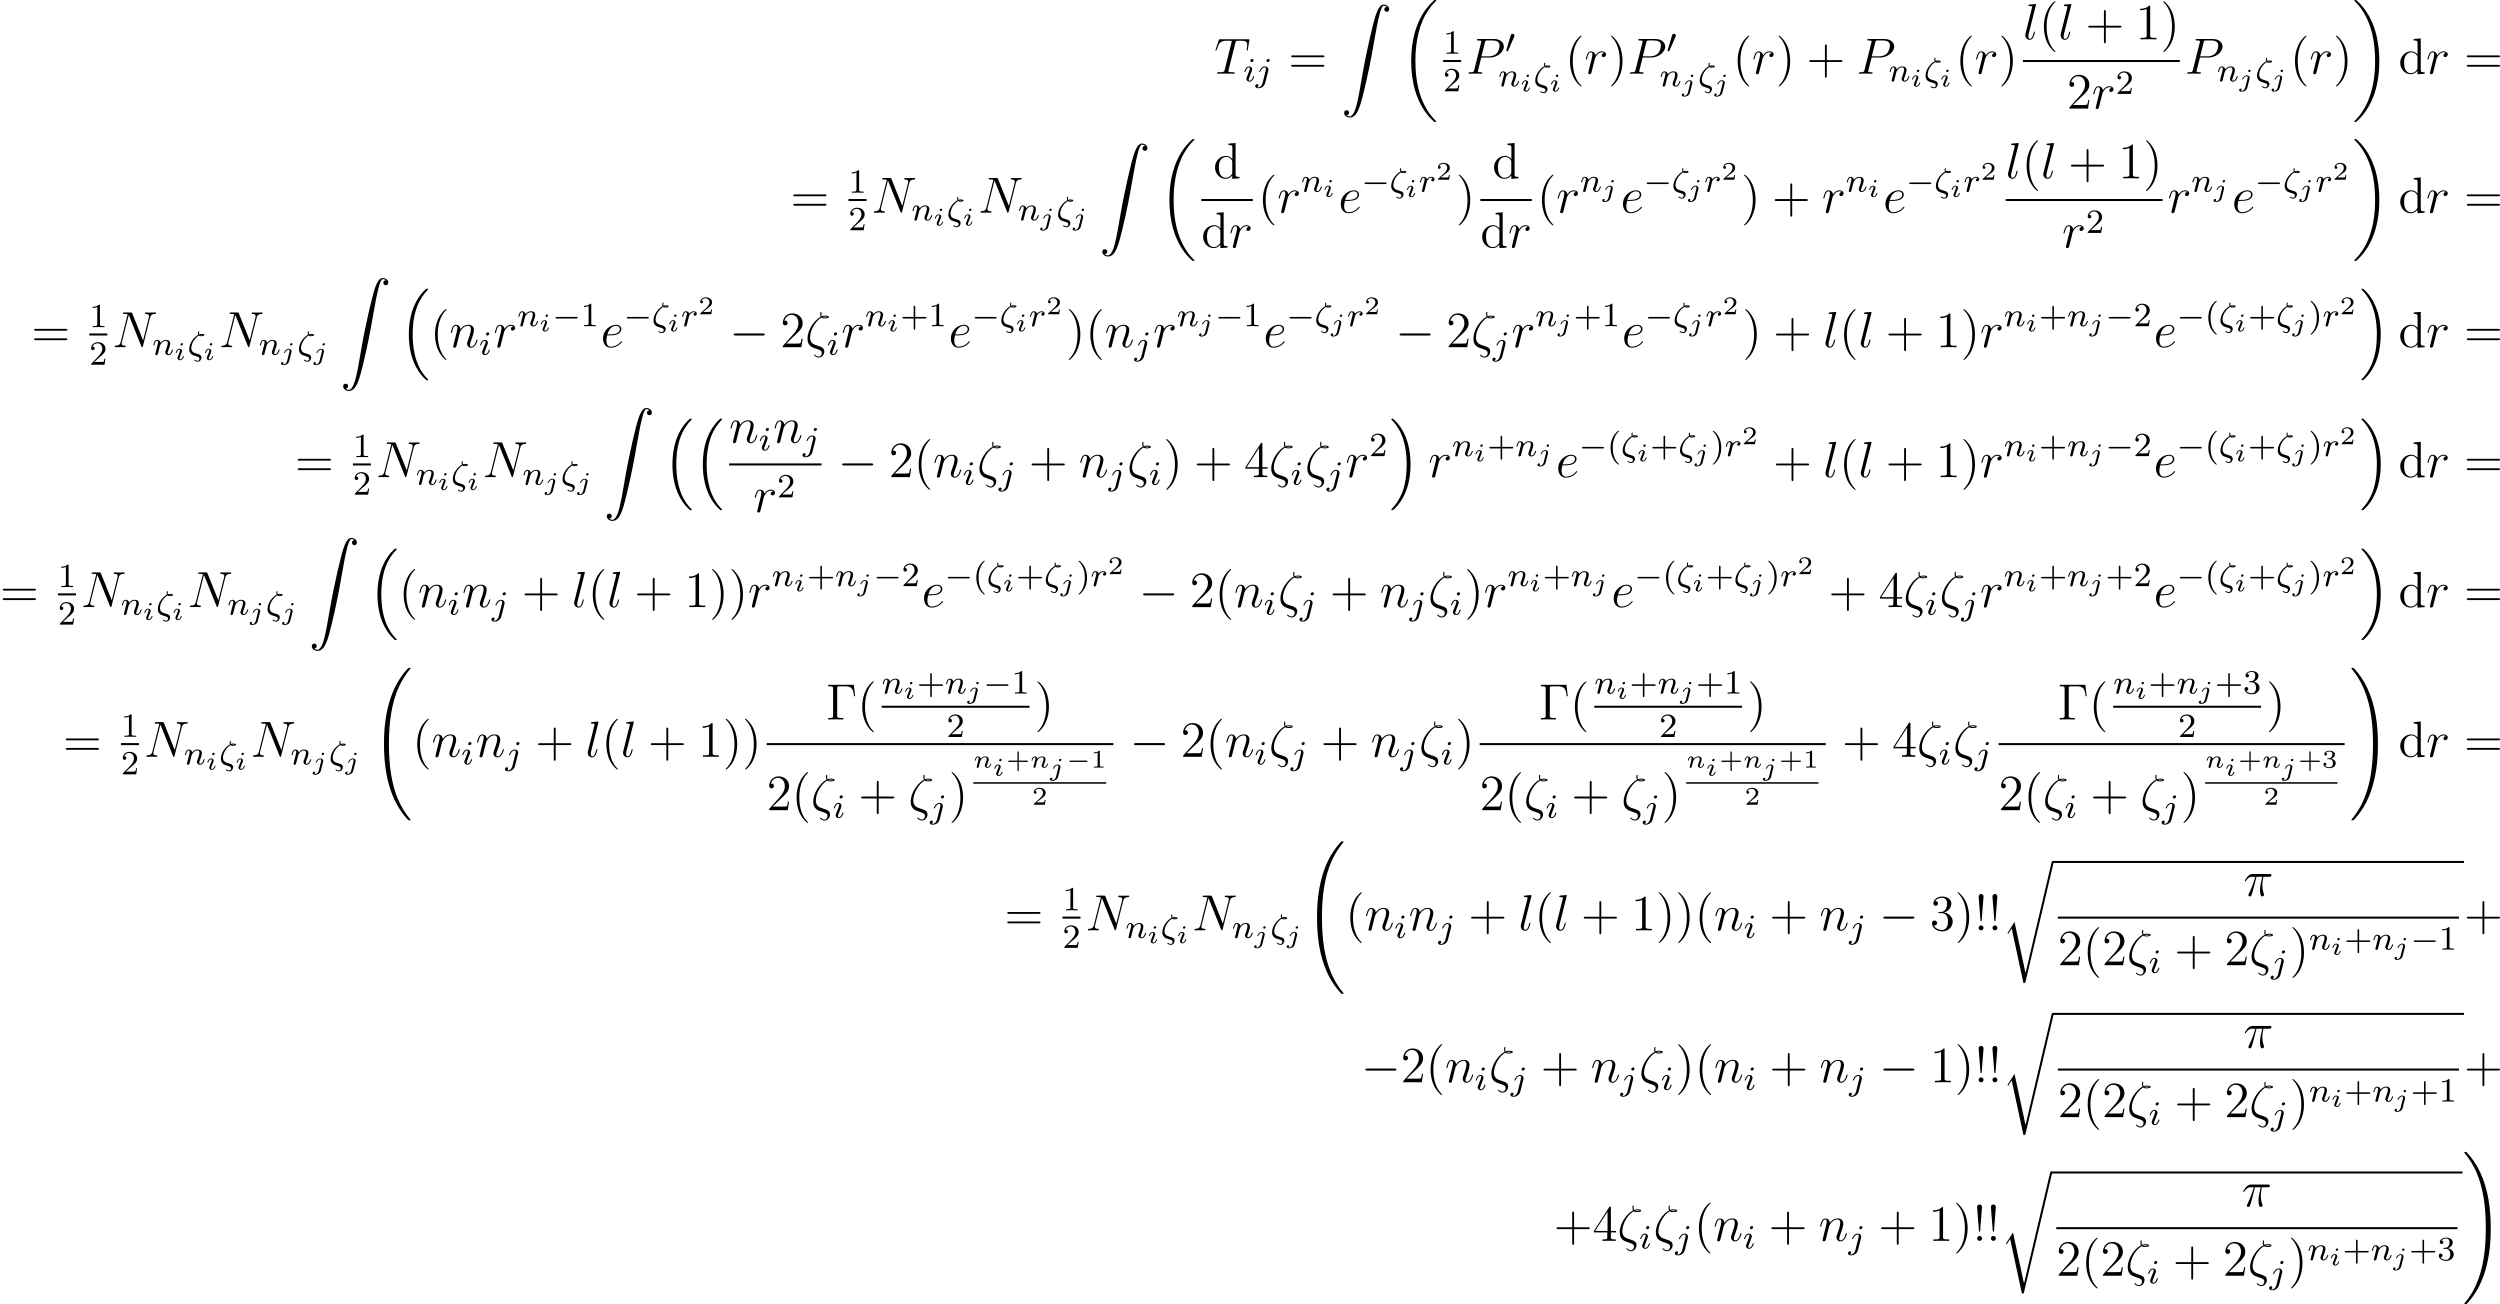 <?xml version='1.0' encoding='UTF-8'?>
<!-- This file was generated by dvisvgm 2.5 -->
<svg height='306.667pt' version='1.1' viewBox='38.854 78.705 587.764 306.667' width='587.764pt' xmlns='http://www.w3.org/2000/svg' xmlns:xlink='http://www.w3.org/1999/xlink'>
<defs>
<path d='M4.758 -1.339C4.854 -1.339 5.003 -1.339 5.003 -1.494S4.854 -1.65 4.758 -1.65H0.992C0.897 -1.65 0.747 -1.65 0.747 -1.494S0.897 -1.339 0.992 -1.339H4.758Z' id='g1-0'/>
<path d='M7.878 -2.75C8.082 -2.75 8.297 -2.75 8.297 -2.989S8.082 -3.228 7.878 -3.228H1.411C1.207 -3.228 0.992 -3.228 0.992 -2.989S1.207 -2.75 1.411 -2.75H7.878Z' id='g3-0'/>
<path d='M2.947 -1.339H4.878C4.961 -1.339 5.111 -1.339 5.111 -1.494S4.961 -1.65 4.878 -1.65H2.947V-3.587C2.947 -3.67 2.947 -3.82 2.792 -3.82S2.636 -3.67 2.636 -3.587V-1.65H0.705C0.622 -1.65 0.472 -1.65 0.472 -1.494S0.622 -1.339 0.705 -1.339H2.636V0.598C2.636 0.681 2.636 0.831 2.792 0.831S2.947 0.681 2.947 0.598V-1.339Z' id='g7-43'/>
<path d='M2.146 -3.796C2.146 -3.975 2.122 -3.975 1.943 -3.975C1.548 -3.593 0.938 -3.593 0.723 -3.593V-3.359C0.879 -3.359 1.273 -3.359 1.632 -3.527V-0.508C1.632 -0.311 1.632 -0.233 1.016 -0.233H0.759V0C1.088 -0.024 1.554 -0.024 1.889 -0.024S2.69 -0.024 3.019 0V-0.233H2.762C2.146 -0.233 2.146 -0.311 2.146 -0.508V-3.796Z' id='g7-49'/>
<path d='M3.216 -1.118H2.995C2.983 -1.034 2.923 -0.64 2.833 -0.574C2.792 -0.538 2.307 -0.538 2.224 -0.538H1.106L1.871 -1.16C2.074 -1.321 2.606 -1.704 2.792 -1.883C2.971 -2.062 3.216 -2.367 3.216 -2.792C3.216 -3.539 2.54 -3.975 1.739 -3.975C0.968 -3.975 0.43 -3.467 0.43 -2.905C0.43 -2.6 0.687 -2.564 0.753 -2.564C0.903 -2.564 1.076 -2.672 1.076 -2.887C1.076 -3.019 0.998 -3.21 0.735 -3.21C0.873 -3.515 1.237 -3.742 1.65 -3.742C2.277 -3.742 2.612 -3.276 2.612 -2.792C2.612 -2.367 2.331 -1.931 1.913 -1.548L0.496 -0.251C0.436 -0.191 0.43 -0.185 0.43 0H3.031L3.216 -1.118Z' id='g7-50'/>
<path d='M1.757 -1.985C2.266 -1.985 2.606 -1.644 2.606 -1.034C2.606 -0.377 2.212 -0.09 1.775 -0.09C1.614 -0.09 0.998 -0.126 0.729 -0.472C0.962 -0.496 1.058 -0.652 1.058 -0.813C1.058 -1.016 0.915 -1.154 0.717 -1.154C0.556 -1.154 0.377 -1.052 0.377 -0.801C0.377 -0.209 1.034 0.126 1.793 0.126C2.678 0.126 3.27 -0.442 3.27 -1.034C3.27 -1.47 2.935 -1.931 2.224 -2.11C2.696 -2.266 3.078 -2.648 3.078 -3.138C3.078 -3.616 2.517 -3.975 1.799 -3.975C1.1 -3.975 0.568 -3.652 0.568 -3.162C0.568 -2.905 0.765 -2.833 0.885 -2.833C1.04 -2.833 1.201 -2.941 1.201 -3.15C1.201 -3.335 1.07 -3.443 0.909 -3.467C1.19 -3.778 1.733 -3.778 1.787 -3.778C2.092 -3.778 2.475 -3.634 2.475 -3.138C2.475 -2.809 2.289 -2.236 1.692 -2.2C1.584 -2.194 1.423 -2.182 1.369 -2.182C1.309 -2.176 1.243 -2.17 1.243 -2.08C1.243 -1.985 1.309 -1.985 1.411 -1.985H1.757Z' id='g7-51'/>
<path d='M2.08 -3.73C2.08 -3.873 1.973 -3.969 1.835 -3.969C1.674 -3.969 1.5 -3.814 1.5 -3.64C1.5 -3.491 1.608 -3.401 1.739 -3.401C1.931 -3.401 2.08 -3.581 2.08 -3.73ZM1.722 -1.644C1.745 -1.704 1.799 -1.847 1.823 -1.901C1.841 -1.955 1.865 -2.014 1.865 -2.116C1.865 -2.451 1.566 -2.636 1.267 -2.636C0.658 -2.636 0.365 -1.847 0.365 -1.716C0.365 -1.686 0.389 -1.632 0.472 -1.632S0.574 -1.668 0.592 -1.722C0.759 -2.301 1.076 -2.439 1.243 -2.439C1.363 -2.439 1.405 -2.361 1.405 -2.224C1.405 -2.104 1.369 -2.014 1.357 -1.973L1.046 -1.207C0.974 -1.034 0.974 -1.022 0.897 -0.819C0.819 -0.64 0.789 -0.562 0.789 -0.46C0.789 -0.155 1.064 0.06 1.393 0.06C1.997 0.06 2.295 -0.729 2.295 -0.861C2.295 -0.873 2.289 -0.944 2.182 -0.944C2.098 -0.944 2.092 -0.915 2.056 -0.801C1.961 -0.496 1.716 -0.137 1.411 -0.137C1.303 -0.137 1.249 -0.209 1.249 -0.353C1.249 -0.472 1.285 -0.562 1.363 -0.747L1.722 -1.644Z' id='g4-105'/>
<path d='M2.774 -3.73C2.774 -3.909 2.63 -3.969 2.534 -3.969C2.343 -3.969 2.194 -3.784 2.194 -3.64C2.194 -3.515 2.289 -3.401 2.439 -3.401C2.594 -3.401 2.774 -3.551 2.774 -3.73ZM1.5 0.269C1.387 0.717 1.034 1.022 0.687 1.022C0.669 1.022 0.502 1.016 0.502 0.992C0.502 0.986 0.52 0.974 0.52 0.968C0.61 0.897 0.652 0.801 0.652 0.711C0.652 0.52 0.496 0.478 0.412 0.478C0.251 0.478 0.072 0.61 0.072 0.831C0.072 1.148 0.448 1.219 0.693 1.219C1.094 1.219 1.811 0.992 1.991 0.275L2.529 -1.865C2.54 -1.925 2.558 -1.979 2.558 -2.062C2.558 -2.397 2.26 -2.636 1.877 -2.636C1.201 -2.636 0.783 -1.829 0.783 -1.716C0.783 -1.68 0.807 -1.632 0.891 -1.632S0.98 -1.656 1.022 -1.739C1.196 -2.128 1.53 -2.439 1.859 -2.439C2.038 -2.439 2.08 -2.289 2.08 -2.14C2.08 -2.062 2.068 -1.979 2.062 -1.961L1.5 0.269Z' id='g4-106'/>
<path d='M1.751 -2.068C1.722 -2.523 1.303 -2.636 1.076 -2.636S0.693 -2.499 0.586 -2.307C0.436 -2.062 0.365 -1.745 0.365 -1.722C0.365 -1.656 0.418 -1.632 0.472 -1.632C0.568 -1.632 0.574 -1.674 0.604 -1.769C0.723 -2.248 0.867 -2.439 1.058 -2.439C1.273 -2.439 1.273 -2.194 1.273 -2.134C1.273 -2.038 1.213 -1.799 1.172 -1.632C1.13 -1.47 1.07 -1.225 1.04 -1.094C0.998 -0.944 0.962 -0.789 0.921 -0.64C0.879 -0.472 0.807 -0.173 0.807 -0.137C0.807 -0.006 0.909 0.06 1.016 0.06S1.225 -0.012 1.273 -0.102C1.285 -0.137 1.339 -0.347 1.369 -0.466L1.5 -1.004C1.542 -1.16 1.566 -1.267 1.602 -1.405C1.656 -1.608 1.865 -1.925 2.086 -2.146C2.206 -2.26 2.463 -2.439 2.786 -2.439C3.168 -2.439 3.168 -2.134 3.168 -2.02C3.168 -1.668 2.911 -1.028 2.803 -0.759C2.768 -0.658 2.726 -0.562 2.726 -0.46C2.726 -0.155 3.001 0.06 3.33 0.06C3.933 0.06 4.232 -0.729 4.232 -0.861C4.232 -0.873 4.226 -0.944 4.119 -0.944C4.035 -0.944 4.029 -0.915 3.993 -0.801C3.897 -0.484 3.652 -0.137 3.347 -0.137C3.234 -0.137 3.186 -0.227 3.186 -0.353C3.186 -0.472 3.228 -0.574 3.282 -0.699C3.371 -0.933 3.64 -1.608 3.64 -1.943C3.64 -2.433 3.27 -2.636 2.815 -2.636C2.517 -2.636 2.134 -2.54 1.751 -2.068Z' id='g4-110'/>
<path d='M1.674 -0.438C1.172 -0.622 0.877 -0.956 0.877 -1.586C0.877 -1.65 0.885 -2 1.036 -2.471C1.435 -3.698 2.534 -4.527 2.662 -4.527C2.678 -4.527 2.686 -4.519 2.702 -4.503C2.869 -4.384 2.989 -4.384 3.18 -4.384C3.483 -4.384 3.937 -4.4 3.937 -4.67C3.937 -4.902 3.539 -4.91 3.26 -4.91C3.132 -4.91 2.949 -4.91 2.742 -4.83C2.718 -4.91 2.694 -4.973 2.694 -5.117C2.694 -5.228 2.726 -5.364 2.726 -5.388C2.734 -5.396 2.734 -5.428 2.734 -5.436C2.734 -5.507 2.678 -5.555 2.622 -5.555C2.447 -5.555 2.447 -5.197 2.447 -5.125C2.447 -4.989 2.471 -4.854 2.527 -4.734C1.594 -4.24 0.383 -2.845 0.383 -1.347C0.383 -1.012 0.43 -0.598 0.829 -0.207C1.068 0.032 1.331 0.12 2.08 0.351C2.519 0.486 2.782 0.566 2.782 0.925C2.782 1.14 2.638 1.403 2.375 1.403C2.279 1.403 2.016 1.379 1.753 1.188C1.706 1.148 1.69 1.132 1.65 1.132C1.562 1.132 1.538 1.203 1.538 1.243C1.538 1.363 1.977 1.626 2.375 1.626C2.917 1.626 3.268 1.076 3.268 0.654C3.268 0.343 3.092 0.072 2.813 -0.064C2.734 -0.096 2.71 -0.112 2.248 -0.255L1.674 -0.438ZM3.634 -4.647C3.555 -4.631 3.475 -4.607 3.188 -4.607C3.076 -4.607 2.997 -4.607 2.909 -4.639C3.029 -4.686 3.1 -4.686 3.252 -4.686C3.459 -4.686 3.523 -4.678 3.634 -4.655V-4.647Z' id='g5-16'/>
<path d='M2.375 -4.973C2.375 -5.149 2.248 -5.276 2.064 -5.276C1.857 -5.276 1.626 -5.085 1.626 -4.846C1.626 -4.67 1.753 -4.543 1.937 -4.543C2.144 -4.543 2.375 -4.734 2.375 -4.973ZM1.211 -2.048L0.781 -0.948C0.741 -0.829 0.701 -0.733 0.701 -0.598C0.701 -0.207 1.004 0.08 1.427 0.08C2.2 0.08 2.527 -1.036 2.527 -1.14C2.527 -1.219 2.463 -1.243 2.407 -1.243C2.311 -1.243 2.295 -1.188 2.271 -1.108C2.088 -0.47 1.761 -0.143 1.443 -0.143C1.347 -0.143 1.251 -0.183 1.251 -0.399C1.251 -0.59 1.307 -0.733 1.411 -0.98C1.49 -1.196 1.57 -1.411 1.658 -1.626L1.905 -2.271C1.977 -2.455 2.072 -2.702 2.072 -2.837C2.072 -3.236 1.753 -3.515 1.347 -3.515C0.574 -3.515 0.239 -2.399 0.239 -2.295C0.239 -2.224 0.295 -2.192 0.359 -2.192C0.462 -2.192 0.47 -2.24 0.494 -2.319C0.717 -3.076 1.084 -3.292 1.323 -3.292C1.435 -3.292 1.514 -3.252 1.514 -3.029C1.514 -2.949 1.506 -2.837 1.427 -2.598L1.211 -2.048Z' id='g5-105'/>
<path d='M3.292 -4.973C3.292 -5.125 3.172 -5.276 2.981 -5.276C2.742 -5.276 2.534 -5.053 2.534 -4.846C2.534 -4.694 2.654 -4.543 2.845 -4.543C3.084 -4.543 3.292 -4.766 3.292 -4.973ZM1.626 0.399C1.506 0.885 1.116 1.403 0.63 1.403C0.502 1.403 0.383 1.371 0.367 1.363C0.614 1.243 0.646 1.028 0.646 0.956C0.646 0.765 0.502 0.662 0.335 0.662C0.104 0.662 -0.112 0.861 -0.112 1.124C-0.112 1.427 0.183 1.626 0.638 1.626C1.124 1.626 2 1.323 2.24 0.367L2.957 -2.487C2.981 -2.582 2.997 -2.646 2.997 -2.766C2.997 -3.204 2.646 -3.515 2.184 -3.515C1.339 -3.515 0.845 -2.399 0.845 -2.295C0.845 -2.224 0.901 -2.192 0.964 -2.192C1.052 -2.192 1.06 -2.216 1.116 -2.335C1.355 -2.885 1.761 -3.292 2.16 -3.292C2.327 -3.292 2.423 -3.18 2.423 -2.917C2.423 -2.805 2.399 -2.694 2.375 -2.582L1.626 0.399Z' id='g5-106'/>
<path d='M1.594 -1.307C1.618 -1.427 1.698 -1.73 1.722 -1.849C1.833 -2.279 1.833 -2.287 2.016 -2.55C2.279 -2.941 2.654 -3.292 3.188 -3.292C3.475 -3.292 3.642 -3.124 3.642 -2.75C3.642 -2.311 3.308 -1.403 3.156 -1.012C3.053 -0.749 3.053 -0.701 3.053 -0.598C3.053 -0.143 3.427 0.08 3.77 0.08C4.551 0.08 4.878 -1.036 4.878 -1.14C4.878 -1.219 4.814 -1.243 4.758 -1.243C4.663 -1.243 4.647 -1.188 4.623 -1.108C4.431 -0.454 4.097 -0.143 3.794 -0.143C3.666 -0.143 3.602 -0.223 3.602 -0.406S3.666 -0.765 3.746 -0.964C3.866 -1.267 4.216 -2.184 4.216 -2.63C4.216 -3.228 3.802 -3.515 3.228 -3.515C2.582 -3.515 2.168 -3.124 1.937 -2.821C1.881 -3.26 1.53 -3.515 1.124 -3.515C0.837 -3.515 0.638 -3.332 0.51 -3.084C0.319 -2.71 0.239 -2.311 0.239 -2.295C0.239 -2.224 0.295 -2.192 0.359 -2.192C0.462 -2.192 0.47 -2.224 0.526 -2.431C0.622 -2.821 0.765 -3.292 1.1 -3.292C1.307 -3.292 1.355 -3.092 1.355 -2.917C1.355 -2.774 1.315 -2.622 1.251 -2.359C1.235 -2.295 1.116 -1.825 1.084 -1.714L0.789 -0.518C0.757 -0.399 0.709 -0.199 0.709 -0.167C0.709 0.016 0.861 0.08 0.964 0.08C1.108 0.08 1.227 -0.016 1.283 -0.112C1.307 -0.159 1.371 -0.43 1.411 -0.598L1.594 -1.307Z' id='g5-110'/>
<path d='M1.538 -1.1C1.626 -1.443 1.714 -1.785 1.793 -2.136C1.801 -2.152 1.857 -2.383 1.865 -2.423C1.889 -2.495 2.088 -2.821 2.295 -3.021C2.55 -3.252 2.821 -3.292 2.965 -3.292C3.053 -3.292 3.196 -3.284 3.308 -3.188C2.965 -3.116 2.917 -2.821 2.917 -2.75C2.917 -2.574 3.053 -2.455 3.228 -2.455C3.443 -2.455 3.682 -2.63 3.682 -2.949C3.682 -3.236 3.435 -3.515 2.981 -3.515C2.439 -3.515 2.072 -3.156 1.905 -2.941C1.745 -3.515 1.203 -3.515 1.124 -3.515C0.837 -3.515 0.638 -3.332 0.51 -3.084C0.327 -2.726 0.239 -2.319 0.239 -2.295C0.239 -2.224 0.295 -2.192 0.359 -2.192C0.462 -2.192 0.47 -2.224 0.526 -2.431C0.622 -2.821 0.765 -3.292 1.1 -3.292C1.307 -3.292 1.355 -3.092 1.355 -2.917C1.355 -2.774 1.315 -2.622 1.251 -2.359C1.235 -2.295 1.116 -1.825 1.084 -1.714L0.789 -0.518C0.757 -0.399 0.709 -0.199 0.709 -0.167C0.709 0.016 0.861 0.08 0.964 0.08C1.243 0.08 1.299 -0.143 1.363 -0.414L1.538 -1.1Z' id='g5-114'/>
<path d='M2.654 1.993C2.718 1.993 2.813 1.993 2.813 1.897C2.813 1.865 2.805 1.857 2.702 1.753C1.61 0.725 1.339 -0.757 1.339 -1.993C1.339 -4.288 2.287 -5.364 2.694 -5.731C2.805 -5.834 2.813 -5.842 2.813 -5.882S2.782 -5.978 2.702 -5.978C2.574 -5.978 2.176 -5.571 2.112 -5.499C1.044 -4.384 0.821 -2.949 0.821 -1.993C0.821 -0.207 1.57 1.227 2.654 1.993Z' id='g8-40'/>
<path d='M2.463 -1.993C2.463 -2.75 2.335 -3.658 1.841 -4.599C1.451 -5.332 0.725 -5.978 0.582 -5.978C0.502 -5.978 0.478 -5.922 0.478 -5.882C0.478 -5.85 0.478 -5.834 0.574 -5.738C1.69 -4.678 1.945 -3.22 1.945 -1.993C1.945 0.295 0.996 1.379 0.59 1.745C0.486 1.849 0.478 1.857 0.478 1.897S0.502 1.993 0.582 1.993C0.709 1.993 1.108 1.586 1.172 1.514C2.24 0.399 2.463 -1.036 2.463 -1.993Z' id='g8-41'/>
<path d='M3.475 -1.809H5.818C5.93 -1.809 6.105 -1.809 6.105 -1.993S5.93 -2.176 5.818 -2.176H3.475V-4.527C3.475 -4.639 3.475 -4.814 3.292 -4.814S3.108 -4.639 3.108 -4.527V-2.176H0.757C0.646 -2.176 0.47 -2.176 0.47 -1.993S0.646 -1.809 0.757 -1.809H3.108V0.542C3.108 0.654 3.108 0.829 3.292 0.829S3.475 0.654 3.475 0.542V-1.809Z' id='g8-43'/>
<path d='M2.503 -5.077C2.503 -5.292 2.487 -5.3 2.271 -5.3C1.945 -4.981 1.522 -4.79 0.765 -4.79V-4.527C0.98 -4.527 1.411 -4.527 1.873 -4.742V-0.654C1.873 -0.359 1.849 -0.263 1.092 -0.263H0.813V0C1.14 -0.024 1.825 -0.024 2.184 -0.024S3.236 -0.024 3.563 0V-0.263H3.284C2.527 -0.263 2.503 -0.359 2.503 -0.654V-5.077Z' id='g8-49'/>
<path d='M2.248 -1.626C2.375 -1.745 2.71 -2.008 2.837 -2.12C3.332 -2.574 3.802 -3.013 3.802 -3.738C3.802 -4.686 3.005 -5.3 2.008 -5.3C1.052 -5.3 0.422 -4.575 0.422 -3.866C0.422 -3.475 0.733 -3.419 0.845 -3.419C1.012 -3.419 1.259 -3.539 1.259 -3.842C1.259 -4.256 0.861 -4.256 0.765 -4.256C0.996 -4.838 1.53 -5.037 1.921 -5.037C2.662 -5.037 3.045 -4.407 3.045 -3.738C3.045 -2.909 2.463 -2.303 1.522 -1.339L0.518 -0.303C0.422 -0.215 0.422 -0.199 0.422 0H3.571L3.802 -1.427H3.555C3.531 -1.267 3.467 -0.869 3.371 -0.717C3.324 -0.654 2.718 -0.654 2.59 -0.654H1.172L2.248 -1.626Z' id='g8-50'/>
<path d='M2.016 -2.662C2.646 -2.662 3.045 -2.2 3.045 -1.363C3.045 -0.367 2.479 -0.072 2.056 -0.072C1.618 -0.072 1.02 -0.231 0.741 -0.654C1.028 -0.654 1.227 -0.837 1.227 -1.1C1.227 -1.355 1.044 -1.538 0.789 -1.538C0.574 -1.538 0.351 -1.403 0.351 -1.084C0.351 -0.327 1.164 0.167 2.072 0.167C3.132 0.167 3.873 -0.566 3.873 -1.363C3.873 -2.024 3.347 -2.63 2.534 -2.805C3.164 -3.029 3.634 -3.571 3.634 -4.208S2.917 -5.3 2.088 -5.3C1.235 -5.3 0.59 -4.838 0.59 -4.232C0.59 -3.937 0.789 -3.81 0.996 -3.81C1.243 -3.81 1.403 -3.985 1.403 -4.216C1.403 -4.511 1.148 -4.623 0.972 -4.631C1.307 -5.069 1.921 -5.093 2.064 -5.093C2.271 -5.093 2.877 -5.029 2.877 -4.208C2.877 -3.65 2.646 -3.316 2.534 -3.188C2.295 -2.941 2.112 -2.925 1.626 -2.893C1.474 -2.885 1.411 -2.877 1.411 -2.774C1.411 -2.662 1.482 -2.662 1.618 -2.662H2.016Z' id='g8-51'/>
<path d='M5.571 -1.809C5.699 -1.809 5.874 -1.809 5.874 -1.993S5.699 -2.176 5.571 -2.176H1.004C0.877 -2.176 0.701 -2.176 0.701 -1.993S0.877 -1.809 1.004 -1.809H5.571Z' id='g2-0'/>
<path d='M2.112 -3.778C2.152 -3.881 2.184 -3.937 2.184 -4.017C2.184 -4.28 1.945 -4.455 1.722 -4.455C1.403 -4.455 1.315 -4.176 1.283 -4.065L0.271 -0.63C0.239 -0.534 0.239 -0.51 0.239 -0.502C0.239 -0.43 0.287 -0.414 0.367 -0.391C0.51 -0.327 0.526 -0.327 0.542 -0.327C0.566 -0.327 0.614 -0.327 0.669 -0.462L2.112 -3.778Z' id='g2-48'/>
<path d='M2.26 -0.586C1.554 -0.861 1.148 -1.399 1.148 -2.295C1.148 -3.933 2.355 -6.121 3.826 -6.97C4.041 -6.767 4.316 -6.767 4.543 -6.767C4.842 -6.767 5.571 -6.767 5.571 -7.113C5.571 -7.4 5.033 -7.412 4.651 -7.412C4.411 -7.412 4.208 -7.412 3.897 -7.281C3.826 -7.436 3.79 -7.603 3.79 -7.783C3.79 -7.998 3.838 -8.165 3.838 -8.201C3.838 -8.273 3.778 -8.321 3.718 -8.321C3.527 -8.321 3.527 -7.878 3.527 -7.783C3.527 -7.675 3.527 -7.424 3.67 -7.173C2.283 -6.456 0.538 -4.22 0.538 -1.985C0.538 -0.347 1.626 0.036 2.248 0.251C2.403 0.299 2.786 0.43 2.941 0.49C3.431 0.658 3.897 0.813 3.897 1.387C3.897 1.733 3.646 2.2 3.204 2.2C2.965 2.2 2.642 2.116 2.343 1.817C2.295 1.769 2.271 1.745 2.212 1.745C2.116 1.745 2.092 1.841 2.092 1.865C2.092 1.985 2.606 2.439 3.204 2.439C3.969 2.439 4.495 1.638 4.495 1.016C4.495 0.179 3.802 -0.06 3.359 -0.203L2.26 -0.586ZM4.089 -7.089C4.268 -7.173 4.435 -7.173 4.639 -7.173C5.021 -7.173 5.057 -7.161 5.296 -7.101C5.153 -7.042 5.057 -7.006 4.555 -7.006C4.304 -7.006 4.22 -7.006 4.089 -7.089Z' id='g6-16'/>
<path d='M3.096 -4.507H4.447C4.125 -3.168 3.921 -2.295 3.921 -1.339C3.921 -1.172 3.921 0.12 4.411 0.12C4.663 0.12 4.878 -0.108 4.878 -0.311C4.878 -0.371 4.878 -0.395 4.794 -0.574C4.471 -1.399 4.471 -2.427 4.471 -2.511C4.471 -2.582 4.471 -3.431 4.722 -4.507H6.061C6.217 -4.507 6.611 -4.507 6.611 -4.89C6.611 -5.153 6.384 -5.153 6.169 -5.153H2.236C1.961 -5.153 1.554 -5.153 1.004 -4.567C0.693 -4.22 0.311 -3.587 0.311 -3.515S0.371 -3.419 0.442 -3.419C0.526 -3.419 0.538 -3.455 0.598 -3.527C1.219 -4.507 1.841 -4.507 2.14 -4.507H2.821C2.558 -3.61 2.26 -2.57 1.279 -0.478C1.184 -0.287 1.184 -0.263 1.184 -0.191C1.184 0.06 1.399 0.12 1.506 0.12C1.853 0.12 1.949 -0.191 2.092 -0.693C2.283 -1.303 2.283 -1.327 2.403 -1.805L3.096 -4.507Z' id='g6-25'/>
<path d='M8.847 -6.91C8.978 -7.424 9.17 -7.783 10.078 -7.819C10.114 -7.819 10.258 -7.831 10.258 -8.034C10.258 -8.165 10.15 -8.165 10.102 -8.165C9.863 -8.165 9.253 -8.141 9.014 -8.141H8.44C8.273 -8.141 8.058 -8.165 7.89 -8.165C7.819 -8.165 7.675 -8.165 7.675 -7.938C7.675 -7.819 7.771 -7.819 7.855 -7.819C8.572 -7.795 8.62 -7.52 8.62 -7.305C8.62 -7.197 8.608 -7.161 8.572 -6.994L7.221 -1.602L4.663 -7.962C4.579 -8.153 4.567 -8.165 4.304 -8.165H2.845C2.606 -8.165 2.499 -8.165 2.499 -7.938C2.499 -7.819 2.582 -7.819 2.809 -7.819C2.869 -7.819 3.575 -7.819 3.575 -7.711C3.575 -7.687 3.551 -7.592 3.539 -7.556L1.949 -1.219C1.805 -0.634 1.518 -0.383 0.729 -0.347C0.669 -0.347 0.55 -0.335 0.55 -0.12C0.55 0 0.669 0 0.705 0C0.944 0 1.554 -0.024 1.793 -0.024H2.367C2.534 -0.024 2.738 0 2.905 0C2.989 0 3.12 0 3.12 -0.227C3.12 -0.335 3.001 -0.347 2.953 -0.347C2.558 -0.359 2.176 -0.43 2.176 -0.861C2.176 -0.956 2.2 -1.064 2.224 -1.16L3.838 -7.556C3.909 -7.436 3.909 -7.412 3.957 -7.305L6.802 -0.215C6.862 -0.072 6.886 0 6.994 0C7.113 0 7.125 -0.036 7.173 -0.239L8.847 -6.91Z' id='g6-78'/>
<path d='M3.539 -3.802H5.547C7.197 -3.802 8.847 -5.021 8.847 -6.384C8.847 -7.317 8.058 -8.165 6.551 -8.165H2.857C2.63 -8.165 2.523 -8.165 2.523 -7.938C2.523 -7.819 2.63 -7.819 2.809 -7.819C3.539 -7.819 3.539 -7.723 3.539 -7.592C3.539 -7.568 3.539 -7.496 3.491 -7.317L1.877 -0.885C1.769 -0.466 1.745 -0.347 0.909 -0.347C0.681 -0.347 0.562 -0.347 0.562 -0.132C0.562 0 0.669 0 0.741 0C0.968 0 1.207 -0.024 1.435 -0.024H2.833C3.061 -0.024 3.312 0 3.539 0C3.634 0 3.766 0 3.766 -0.227C3.766 -0.347 3.658 -0.347 3.479 -0.347C2.762 -0.347 2.75 -0.43 2.75 -0.55C2.75 -0.61 2.762 -0.693 2.774 -0.753L3.539 -3.802ZM4.4 -7.352C4.507 -7.795 4.555 -7.819 5.021 -7.819H6.205C7.101 -7.819 7.843 -7.532 7.843 -6.635C7.843 -6.324 7.687 -5.308 7.137 -4.758C6.934 -4.543 6.36 -4.089 5.272 -4.089H3.587L4.4 -7.352Z' id='g6-80'/>
<path d='M4.985 -7.293C5.057 -7.58 5.081 -7.687 5.26 -7.735C5.356 -7.759 5.75 -7.759 6.001 -7.759C7.197 -7.759 7.759 -7.711 7.759 -6.779C7.759 -6.599 7.711 -6.145 7.639 -5.703L7.627 -5.559C7.627 -5.511 7.675 -5.44 7.747 -5.44C7.867 -5.44 7.867 -5.499 7.902 -5.691L8.249 -7.807C8.273 -7.914 8.273 -7.938 8.273 -7.974C8.273 -8.106 8.201 -8.106 7.962 -8.106H1.423C1.148 -8.106 1.136 -8.094 1.064 -7.878L0.335 -5.727C0.323 -5.703 0.287 -5.571 0.287 -5.559C0.287 -5.499 0.335 -5.44 0.406 -5.44C0.502 -5.44 0.526 -5.487 0.574 -5.643C1.076 -7.089 1.327 -7.759 2.917 -7.759H3.718C4.005 -7.759 4.125 -7.759 4.125 -7.627C4.125 -7.592 4.125 -7.568 4.065 -7.352L2.463 -0.933C2.343 -0.466 2.319 -0.347 1.052 -0.347C0.753 -0.347 0.669 -0.347 0.669 -0.12C0.669 0 0.801 0 0.861 0C1.16 0 1.47 -0.024 1.769 -0.024H3.634C3.933 -0.024 4.256 0 4.555 0C4.686 0 4.806 0 4.806 -0.227C4.806 -0.347 4.722 -0.347 4.411 -0.347C3.335 -0.347 3.335 -0.454 3.335 -0.634C3.335 -0.646 3.335 -0.729 3.383 -0.921L4.985 -7.293Z' id='g6-84'/>
<path d='M2.14 -2.774C2.463 -2.774 3.276 -2.798 3.85 -3.013C4.758 -3.359 4.842 -4.053 4.842 -4.268C4.842 -4.794 4.388 -5.272 3.599 -5.272C2.343 -5.272 0.538 -4.136 0.538 -2.008C0.538 -0.753 1.255 0.12 2.343 0.12C3.969 0.12 4.997 -1.148 4.997 -1.303C4.997 -1.375 4.926 -1.435 4.878 -1.435C4.842 -1.435 4.83 -1.423 4.722 -1.315C3.957 -0.299 2.821 -0.12 2.367 -0.12C1.686 -0.12 1.327 -0.658 1.327 -1.542C1.327 -1.71 1.327 -2.008 1.506 -2.774H2.14ZM1.566 -3.013C2.08 -4.854 3.216 -5.033 3.599 -5.033C4.125 -5.033 4.483 -4.722 4.483 -4.268C4.483 -3.013 2.57 -3.013 2.068 -3.013H1.566Z' id='g6-101'/>
<path d='M3.037 -7.998C3.049 -8.046 3.072 -8.118 3.072 -8.177C3.072 -8.297 2.953 -8.297 2.929 -8.297C2.917 -8.297 2.487 -8.261 2.271 -8.237C2.068 -8.225 1.889 -8.201 1.674 -8.189C1.387 -8.165 1.303 -8.153 1.303 -7.938C1.303 -7.819 1.423 -7.819 1.542 -7.819C2.152 -7.819 2.152 -7.711 2.152 -7.592C2.152 -7.544 2.152 -7.52 2.092 -7.305L0.61 -1.375C0.574 -1.243 0.55 -1.148 0.55 -0.956C0.55 -0.359 0.992 0.12 1.602 0.12C1.997 0.12 2.26 -0.143 2.451 -0.514C2.654 -0.909 2.821 -1.662 2.821 -1.71C2.821 -1.769 2.774 -1.817 2.702 -1.817C2.594 -1.817 2.582 -1.757 2.534 -1.578C2.319 -0.753 2.104 -0.12 1.626 -0.12C1.267 -0.12 1.267 -0.502 1.267 -0.669C1.267 -0.717 1.267 -0.968 1.351 -1.303L3.037 -7.998Z' id='g6-108'/>
<path d='M2.463 -3.503C2.487 -3.575 2.786 -4.172 3.228 -4.555C3.539 -4.842 3.945 -5.033 4.411 -5.033C4.89 -5.033 5.057 -4.674 5.057 -4.196C5.057 -3.515 4.567 -2.152 4.328 -1.506C4.22 -1.219 4.16 -1.064 4.16 -0.849C4.16 -0.311 4.531 0.12 5.105 0.12C6.217 0.12 6.635 -1.638 6.635 -1.71C6.635 -1.769 6.587 -1.817 6.516 -1.817C6.408 -1.817 6.396 -1.781 6.336 -1.578C6.061 -0.598 5.607 -0.12 5.141 -0.12C5.021 -0.12 4.83 -0.132 4.83 -0.514C4.83 -0.813 4.961 -1.172 5.033 -1.339C5.272 -1.997 5.774 -3.335 5.774 -4.017C5.774 -4.734 5.356 -5.272 4.447 -5.272C3.383 -5.272 2.821 -4.519 2.606 -4.22C2.57 -4.902 2.08 -5.272 1.554 -5.272C1.172 -5.272 0.909 -5.045 0.705 -4.639C0.49 -4.208 0.323 -3.491 0.323 -3.443S0.371 -3.335 0.454 -3.335C0.55 -3.335 0.562 -3.347 0.634 -3.622C0.825 -4.352 1.04 -5.033 1.518 -5.033C1.793 -5.033 1.889 -4.842 1.889 -4.483C1.889 -4.22 1.769 -3.754 1.686 -3.383L1.351 -2.092C1.303 -1.865 1.172 -1.327 1.112 -1.112C1.028 -0.801 0.897 -0.239 0.897 -0.179C0.897 -0.012 1.028 0.12 1.207 0.12C1.351 0.12 1.518 0.048 1.614 -0.132C1.638 -0.191 1.745 -0.61 1.805 -0.849L2.068 -1.925L2.463 -3.503Z' id='g6-110'/>
<path d='M4.651 -4.89C4.28 -4.818 4.089 -4.555 4.089 -4.292C4.089 -4.005 4.316 -3.909 4.483 -3.909C4.818 -3.909 5.093 -4.196 5.093 -4.555C5.093 -4.937 4.722 -5.272 4.125 -5.272C3.646 -5.272 3.096 -5.057 2.594 -4.328C2.511 -4.961 2.032 -5.272 1.554 -5.272C1.088 -5.272 0.849 -4.914 0.705 -4.651C0.502 -4.22 0.323 -3.503 0.323 -3.443C0.323 -3.395 0.371 -3.335 0.454 -3.335C0.55 -3.335 0.562 -3.347 0.634 -3.622C0.813 -4.34 1.04 -5.033 1.518 -5.033C1.805 -5.033 1.889 -4.83 1.889 -4.483C1.889 -4.22 1.769 -3.754 1.686 -3.383L1.351 -2.092C1.303 -1.865 1.172 -1.327 1.112 -1.112C1.028 -0.801 0.897 -0.239 0.897 -0.179C0.897 -0.012 1.028 0.12 1.207 0.12C1.339 0.12 1.566 0.036 1.638 -0.203C1.674 -0.299 2.116 -2.104 2.188 -2.379C2.248 -2.642 2.319 -2.893 2.379 -3.156C2.427 -3.324 2.475 -3.515 2.511 -3.67C2.546 -3.778 2.869 -4.364 3.168 -4.627C3.312 -4.758 3.622 -5.033 4.113 -5.033C4.304 -5.033 4.495 -4.997 4.651 -4.89Z' id='g6-114'/>
<path d='M6.504 -8.141H0.49V-7.795H0.729C1.59 -7.795 1.626 -7.675 1.626 -7.233V-0.909C1.626 -0.466 1.59 -0.347 0.729 -0.347H0.49V0C0.777 -0.024 1.841 -0.024 2.2 -0.024C2.618 -0.024 3.67 -0.024 4.017 0V-0.347H3.658C2.618 -0.347 2.594 -0.49 2.594 -0.921V-7.317C2.594 -7.711 2.618 -7.795 3.144 -7.795H4.423C6.073 -7.795 6.384 -7.149 6.551 -5.475H6.814L6.504 -8.141Z' id='g9-0'/>
<path d='M2.2 -7.986C2.2 -8.369 1.877 -8.548 1.626 -8.548S1.004 -8.381 1.04 -7.878L1.47 -2.403C1.482 -2.2 1.506 -2.152 1.614 -2.152C1.733 -2.152 1.757 -2.188 1.769 -2.403L2.2 -7.986ZM2.2 -0.586C2.2 -0.897 1.937 -1.16 1.626 -1.16C1.291 -1.16 1.04 -0.897 1.04 -0.574C1.04 -0.263 1.303 0 1.614 0C1.949 0 2.2 -0.263 2.2 -0.586Z' id='g9-33'/>
<path d='M3.885 2.905C3.885 2.869 3.885 2.845 3.682 2.642C2.487 1.435 1.817 -0.538 1.817 -2.977C1.817 -5.296 2.379 -7.293 3.766 -8.703C3.885 -8.811 3.885 -8.835 3.885 -8.871C3.885 -8.942 3.826 -8.966 3.778 -8.966C3.622 -8.966 2.642 -8.106 2.056 -6.934C1.447 -5.727 1.172 -4.447 1.172 -2.977C1.172 -1.913 1.339 -0.49 1.961 0.789C2.666 2.224 3.646 3.001 3.778 3.001C3.826 3.001 3.885 2.977 3.885 2.905Z' id='g9-40'/>
<path d='M3.371 -2.977C3.371 -3.885 3.252 -5.368 2.582 -6.755C1.877 -8.189 0.897 -8.966 0.765 -8.966C0.717 -8.966 0.658 -8.942 0.658 -8.871C0.658 -8.835 0.658 -8.811 0.861 -8.608C2.056 -7.4 2.726 -5.428 2.726 -2.989C2.726 -0.669 2.164 1.327 0.777 2.738C0.658 2.845 0.658 2.869 0.658 2.905C0.658 2.977 0.717 3.001 0.765 3.001C0.921 3.001 1.901 2.14 2.487 0.968C3.096 -0.251 3.371 -1.542 3.371 -2.977Z' id='g9-41'/>
<path d='M4.77 -2.762H8.07C8.237 -2.762 8.452 -2.762 8.452 -2.977C8.452 -3.204 8.249 -3.204 8.07 -3.204H4.77V-6.504C4.77 -6.671 4.77 -6.886 4.555 -6.886C4.328 -6.886 4.328 -6.683 4.328 -6.504V-3.204H1.028C0.861 -3.204 0.646 -3.204 0.646 -2.989C0.646 -2.762 0.849 -2.762 1.028 -2.762H4.328V0.538C4.328 0.705 4.328 0.921 4.543 0.921C4.77 0.921 4.77 0.717 4.77 0.538V-2.762Z' id='g9-43'/>
<path d='M3.443 -7.663C3.443 -7.938 3.443 -7.95 3.204 -7.95C2.917 -7.627 2.319 -7.185 1.088 -7.185V-6.838C1.363 -6.838 1.961 -6.838 2.618 -7.149V-0.921C2.618 -0.49 2.582 -0.347 1.53 -0.347H1.16V0C1.482 -0.024 2.642 -0.024 3.037 -0.024S4.579 -0.024 4.902 0V-0.347H4.531C3.479 -0.347 3.443 -0.49 3.443 -0.921V-7.663Z' id='g9-49'/>
<path d='M5.26 -2.008H4.997C4.961 -1.805 4.866 -1.148 4.746 -0.956C4.663 -0.849 3.981 -0.849 3.622 -0.849H1.411C1.733 -1.124 2.463 -1.889 2.774 -2.176C4.591 -3.85 5.26 -4.471 5.26 -5.655C5.26 -7.03 4.172 -7.95 2.786 -7.95S0.586 -6.767 0.586 -5.738C0.586 -5.129 1.112 -5.129 1.148 -5.129C1.399 -5.129 1.71 -5.308 1.71 -5.691C1.71 -6.025 1.482 -6.253 1.148 -6.253C1.04 -6.253 1.016 -6.253 0.98 -6.241C1.207 -7.054 1.853 -7.603 2.63 -7.603C3.646 -7.603 4.268 -6.755 4.268 -5.655C4.268 -4.639 3.682 -3.754 3.001 -2.989L0.586 -0.287V0H4.949L5.26 -2.008Z' id='g9-50'/>
<path d='M2.2 -4.292C1.997 -4.28 1.949 -4.268 1.949 -4.16C1.949 -4.041 2.008 -4.041 2.224 -4.041H2.774C3.79 -4.041 4.244 -3.204 4.244 -2.056C4.244 -0.49 3.431 -0.072 2.845 -0.072C2.271 -0.072 1.291 -0.347 0.944 -1.136C1.327 -1.076 1.674 -1.291 1.674 -1.722C1.674 -2.068 1.423 -2.307 1.088 -2.307C0.801 -2.307 0.49 -2.14 0.49 -1.686C0.49 -0.622 1.554 0.251 2.881 0.251C4.304 0.251 5.356 -0.837 5.356 -2.044C5.356 -3.144 4.471 -4.005 3.324 -4.208C4.364 -4.507 5.033 -5.38 5.033 -6.312C5.033 -7.257 4.053 -7.95 2.893 -7.95C1.698 -7.95 0.813 -7.221 0.813 -6.348C0.813 -5.87 1.184 -5.774 1.363 -5.774C1.614 -5.774 1.901 -5.954 1.901 -6.312C1.901 -6.695 1.614 -6.862 1.351 -6.862C1.279 -6.862 1.255 -6.862 1.219 -6.85C1.674 -7.663 2.798 -7.663 2.857 -7.663C3.252 -7.663 4.029 -7.484 4.029 -6.312C4.029 -6.085 3.993 -5.416 3.646 -4.902C3.288 -4.376 2.881 -4.34 2.558 -4.328L2.2 -4.292Z' id='g9-51'/>
<path d='M4.316 -7.783C4.316 -8.01 4.316 -8.07 4.148 -8.07C4.053 -8.07 4.017 -8.07 3.921 -7.926L0.323 -2.343V-1.997H3.467V-0.909C3.467 -0.466 3.443 -0.347 2.57 -0.347H2.331V0C2.606 -0.024 3.551 -0.024 3.885 -0.024S5.177 -0.024 5.452 0V-0.347H5.212C4.352 -0.347 4.316 -0.466 4.316 -0.909V-1.997H5.523V-2.343H4.316V-7.783ZM3.527 -6.85V-2.343H0.622L3.527 -6.85Z' id='g9-52'/>
<path d='M8.07 -3.873C8.237 -3.873 8.452 -3.873 8.452 -4.089C8.452 -4.316 8.249 -4.316 8.07 -4.316H1.028C0.861 -4.316 0.646 -4.316 0.646 -4.101C0.646 -3.873 0.849 -3.873 1.028 -3.873H8.07ZM8.07 -1.65C8.237 -1.65 8.452 -1.65 8.452 -1.865C8.452 -2.092 8.249 -2.092 8.07 -2.092H1.028C0.861 -2.092 0.646 -2.092 0.646 -1.877C0.646 -1.65 0.849 -1.65 1.028 -1.65H8.07Z' id='g9-61'/>
<path d='M3.587 -8.165V-7.819C4.4 -7.819 4.495 -7.735 4.495 -7.149V-4.507C4.244 -4.854 3.73 -5.272 3.001 -5.272C1.614 -5.272 0.418 -4.101 0.418 -2.57C0.418 -1.052 1.554 0.12 2.869 0.12C3.778 0.12 4.304 -0.478 4.471 -0.705V0.12L6.157 0V-0.347C5.344 -0.347 5.248 -0.43 5.248 -1.016V-8.297L3.587 -8.165ZM4.471 -1.399C4.471 -1.184 4.471 -1.148 4.304 -0.885C4.017 -0.466 3.527 -0.12 2.929 -0.12C2.618 -0.12 1.327 -0.239 1.327 -2.558C1.327 -3.419 1.47 -3.897 1.733 -4.292C1.973 -4.663 2.451 -5.033 3.049 -5.033C3.79 -5.033 4.208 -4.495 4.328 -4.304C4.471 -4.101 4.471 -4.077 4.471 -3.862V-1.399Z' id='g9-100'/>
<path d='M6.157 20.898C6.181 20.91 6.288 21.029 6.3 21.029H6.563C6.599 21.029 6.695 21.017 6.695 20.91C6.695 20.862 6.671 20.838 6.647 20.802C6.217 20.372 5.571 19.714 4.83 18.399C3.539 16.104 3.061 13.151 3.061 10.281C3.061 4.973 4.567 1.853 6.659 -0.263C6.695 -0.299 6.695 -0.335 6.695 -0.359C6.695 -0.478 6.611 -0.478 6.468 -0.478C6.312 -0.478 6.288 -0.478 6.181 -0.383C5.045 0.598 3.766 2.26 2.941 4.782C2.427 6.36 2.152 8.285 2.152 10.269C2.152 13.103 2.666 16.307 4.543 19.08C4.866 19.547 5.308 20.037 5.308 20.049C5.428 20.192 5.595 20.384 5.691 20.467L6.157 20.898Z' id='g0-16'/>
<path d='M4.973 10.269C4.973 6.838 4.172 3.192 1.817 0.502C1.65 0.311 1.207 -0.155 0.921 -0.406C0.837 -0.478 0.813 -0.478 0.658 -0.478C0.538 -0.478 0.43 -0.478 0.43 -0.359C0.43 -0.311 0.478 -0.263 0.502 -0.239C0.909 0.179 1.554 0.837 2.295 2.152C3.587 4.447 4.065 7.4 4.065 10.269C4.065 15.458 2.63 18.626 0.478 20.814C0.454 20.838 0.43 20.874 0.43 20.91C0.43 21.029 0.538 21.029 0.658 21.029C0.813 21.029 0.837 21.029 0.944 20.933C2.08 19.953 3.359 18.291 4.184 15.769C4.71 14.131 4.973 12.194 4.973 10.269Z' id='g0-17'/>
<path d='M8.369 28.083C8.369 28.035 8.345 28.011 8.321 27.975C7.878 27.533 7.077 26.732 6.276 25.441C4.352 22.356 3.479 18.471 3.479 13.868C3.479 10.652 3.909 6.504 5.882 2.941C6.826 1.243 7.807 0.263 8.333 -0.263C8.369 -0.299 8.369 -0.323 8.369 -0.359C8.369 -0.478 8.285 -0.478 8.118 -0.478S7.926 -0.478 7.747 -0.299C3.742 3.347 2.487 8.823 2.487 13.856C2.487 18.554 3.563 23.289 6.599 26.863C6.838 27.138 7.293 27.628 7.783 28.059C7.926 28.202 7.95 28.202 8.118 28.202S8.369 28.202 8.369 28.083Z' id='g0-18'/>
<path d='M6.3 13.868C6.3 9.17 5.224 4.435 2.188 0.861C1.949 0.586 1.494 0.096 1.004 -0.335C0.861 -0.478 0.837 -0.478 0.669 -0.478C0.526 -0.478 0.418 -0.478 0.418 -0.359C0.418 -0.311 0.466 -0.263 0.49 -0.239C0.909 0.191 1.71 0.992 2.511 2.283C4.435 5.368 5.308 9.253 5.308 13.856C5.308 17.072 4.878 21.22 2.905 24.783C1.961 26.481 0.968 27.473 0.466 27.975C0.442 28.011 0.418 28.047 0.418 28.083C0.418 28.202 0.526 28.202 0.669 28.202C0.837 28.202 0.861 28.202 1.04 28.023C5.045 24.377 6.3 18.901 6.3 13.868Z' id='g0-19'/>
<path d='M9.05 35.256C9.05 35.22 9.05 35.196 8.978 35.112C7.831 33.726 6.874 32.195 6.169 30.533C4.603 26.875 3.981 22.595 3.981 17.455C3.981 12.362 4.567 7.89 6.336 3.969C7.03 2.451 7.938 1.04 9.002 -0.251C9.026 -0.287 9.05 -0.311 9.05 -0.359C9.05 -0.478 8.966 -0.478 8.787 -0.478S8.584 -0.478 8.56 -0.454C8.548 -0.442 7.807 0.275 6.874 1.59C4.794 4.531 3.742 8.046 3.204 11.608C2.917 13.533 2.821 15.494 2.821 17.443C2.821 21.914 3.383 26.481 5.296 30.569C6.145 32.387 7.281 34.024 8.464 35.268C8.572 35.363 8.584 35.375 8.787 35.375C8.966 35.375 9.05 35.375 9.05 35.256Z' id='g0-32'/>
<path d='M6.635 17.455C6.635 12.983 6.073 8.416 4.16 4.328C3.312 2.511 2.176 0.873 0.992 -0.371C0.885 -0.466 0.873 -0.478 0.669 -0.478C0.502 -0.478 0.406 -0.478 0.406 -0.359C0.406 -0.311 0.454 -0.251 0.478 -0.215C1.626 1.172 2.582 2.702 3.288 4.364C4.854 8.022 5.475 12.302 5.475 17.443C5.475 22.535 4.89 27.007 3.12 30.928C2.427 32.446 1.518 33.857 0.454 35.148C0.442 35.172 0.406 35.22 0.406 35.256C0.406 35.375 0.502 35.375 0.669 35.375C0.849 35.375 0.873 35.375 0.897 35.351C0.909 35.339 1.65 34.622 2.582 33.307C4.663 30.366 5.715 26.851 6.253 23.289C6.539 21.364 6.635 19.403 6.635 17.455Z' id='g0-33'/>
<path d='M1.243 26.026C1.626 26.002 1.829 25.739 1.829 25.441C1.829 25.046 1.53 24.855 1.255 24.855C0.968 24.855 0.669 25.034 0.669 25.453C0.669 26.062 1.267 26.564 1.997 26.564C3.814 26.564 4.495 23.767 5.344 20.3C6.265 16.522 7.042 12.708 7.687 8.871C8.13 6.324 8.572 3.933 8.978 2.391C9.122 1.805 9.528 0.263 9.995 0.263C10.365 0.263 10.664 0.49 10.712 0.538C10.317 0.562 10.114 0.825 10.114 1.124C10.114 1.518 10.413 1.71 10.688 1.71C10.975 1.71 11.274 1.53 11.274 1.112C11.274 0.466 10.628 0 9.971 0C9.062 0 8.393 1.303 7.735 3.742C7.699 3.873 6.073 9.875 4.758 17.694C4.447 19.523 4.101 21.519 3.706 23.181C3.491 24.054 2.941 26.301 1.973 26.301C1.542 26.301 1.255 26.026 1.243 26.026Z' id='g0-90'/>
<path d='M5.571 25.847H5.559L2.977 13.868L1.411 16.331C1.327 16.438 1.327 16.462 1.327 16.474C1.327 16.522 1.482 16.654 1.494 16.666L2.307 15.386L5.069 28.214C5.464 28.214 5.499 28.214 5.571 27.903L12.146 0.012C12.17 -0.072 12.194 -0.179 12.194 -0.239C12.194 -0.371 12.099 -0.478 11.955 -0.478C11.764 -0.478 11.728 -0.323 11.692 -0.155L5.571 25.847Z' id='g0-114'/>
</defs>
<g id='page1'>
<use x='324.324' xlink:href='#g6-84' y='96.04'/>
<use x='331.185' xlink:href='#g5-105' y='97.833'/>
<use x='334.068' xlink:href='#g5-106' y='97.833'/>
<use x='341.771' xlink:href='#g9-61' y='96.04'/>
<use x='354.197' xlink:href='#g0-90' y='79.768'/>
<use x='368.145' xlink:href='#g0-18' y='79.183'/>
<use x='378.14' xlink:href='#g8-49' y='91.333'/>
<rect height='0.478' width='4.234' x='378.14' y='92.812'/>
<use x='378.14' xlink:href='#g8-50' y='100.163'/>
<use x='383.57' xlink:href='#g6-80' y='96.04'/>
<use x='392.741' xlink:href='#g2-48' y='91.104'/>
<use x='391.115' xlink:href='#g5-110' y='98.995'/>
<use x='396.254' xlink:href='#g4-105' y='100.211'/>
<use x='399.415' xlink:href='#g5-16' y='98.995'/>
<use x='403.138' xlink:href='#g4-105' y='100.211'/>
<use x='406.798' xlink:href='#g9-40' y='96.04'/>
<use x='411.35' xlink:href='#g6-114' y='96.04'/>
<use x='416.95' xlink:href='#g9-41' y='96.04'/>
<use x='421.503' xlink:href='#g6-80' y='96.04'/>
<use x='430.674' xlink:href='#g2-48' y='91.104'/>
<use x='429.048' xlink:href='#g5-110' y='98.995'/>
<use x='434.186' xlink:href='#g4-106' y='100.211'/>
<use x='438.089' xlink:href='#g5-16' y='98.995'/>
<use x='441.811' xlink:href='#g4-106' y='100.211'/>
<use x='446.212' xlink:href='#g9-40' y='96.04'/>
<use x='450.764' xlink:href='#g6-114' y='96.04'/>
<use x='456.365' xlink:href='#g9-41' y='96.04'/>
<use x='463.574' xlink:href='#g9-43' y='96.04'/>
<use x='475.335' xlink:href='#g6-80' y='96.04'/>
<use x='482.88' xlink:href='#g5-110' y='97.833'/>
<use x='488.019' xlink:href='#g4-105' y='99.048'/>
<use x='491.18' xlink:href='#g5-16' y='97.833'/>
<use x='494.903' xlink:href='#g4-105' y='99.048'/>
<use x='498.562' xlink:href='#g9-40' y='96.04'/>
<use x='503.115' xlink:href='#g6-114' y='96.04'/>
<use x='508.715' xlink:href='#g9-41' y='96.04'/>
<use x='514.463' xlink:href='#g6-108' y='87.952'/>
<use x='518.213' xlink:href='#g9-40' y='87.952'/>
<use x='522.765' xlink:href='#g6-108' y='87.952'/>
<use x='529.172' xlink:href='#g9-43' y='87.952'/>
<use x='540.933' xlink:href='#g9-49' y='87.952'/>
<use x='546.786' xlink:href='#g9-41' y='87.952'/>
<rect height='0.478' width='36.875' x='514.463' y='92.812'/>
<use x='524.808' xlink:href='#g9-50' y='104.241'/>
<use x='530.661' xlink:href='#g6-114' y='104.241'/>
<use x='536.261' xlink:href='#g8-50' y='100.787'/>
<use x='552.534' xlink:href='#g6-80' y='96.04'/>
<use x='560.079' xlink:href='#g5-110' y='97.833'/>
<use x='565.217' xlink:href='#g4-106' y='99.048'/>
<use x='569.12' xlink:href='#g5-16' y='97.833'/>
<use x='572.842' xlink:href='#g4-106' y='99.048'/>
<use x='577.243' xlink:href='#g9-40' y='96.04'/>
<use x='581.796' xlink:href='#g6-114' y='96.04'/>
<use x='587.396' xlink:href='#g9-41' y='96.04'/>
<use x='591.948' xlink:href='#g0-19' y='79.183'/>
<use x='602.741' xlink:href='#g9-100' y='96.04'/>
<use x='609.245' xlink:href='#g6-114' y='96.04'/>
<use x='618.166' xlink:href='#g9-61' y='96.04'/>
<use x='224.715' xlink:href='#g9-61' y='128.718'/>
<use x='238.336' xlink:href='#g8-49' y='124.011'/>
<rect height='0.478' width='4.234' x='238.336' y='125.49'/>
<use x='238.336' xlink:href='#g8-50' y='132.84'/>
<use x='243.766' xlink:href='#g6-78' y='128.718'/>
<use x='253.14' xlink:href='#g5-110' y='130.511'/>
<use x='258.278' xlink:href='#g4-105' y='131.726'/>
<use x='261.439' xlink:href='#g5-16' y='130.511'/>
<use x='265.162' xlink:href='#g4-105' y='131.726'/>
<use x='268.822' xlink:href='#g6-78' y='128.718'/>
<use x='278.195' xlink:href='#g5-110' y='130.511'/>
<use x='283.334' xlink:href='#g4-106' y='131.726'/>
<use x='287.236' xlink:href='#g5-16' y='130.511'/>
<use x='290.959' xlink:href='#g4-106' y='131.726'/>
<use x='297.352' xlink:href='#g0-90' y='112.445'/>
<use x='311.3' xlink:href='#g0-18' y='111.861'/>
<use x='324.096' xlink:href='#g9-100' y='120.63'/>
<rect height='0.478' width='12.104' x='321.296' y='125.49'/>
<use x='321.296' xlink:href='#g9-100' y='136.918'/>
<use x='327.799' xlink:href='#g6-114' y='136.918'/>
<use x='334.595' xlink:href='#g9-40' y='128.718'/>
<use x='339.147' xlink:href='#g6-114' y='128.718'/>
<use x='344.748' xlink:href='#g5-110' y='123.782'/>
<use x='349.886' xlink:href='#g4-105' y='124.997'/>
<use x='353.546' xlink:href='#g6-101' y='128.718'/>
<use x='358.971' xlink:href='#g2-0' y='123.782'/>
<use x='365.558' xlink:href='#g5-16' y='123.782'/>
<use x='369.28' xlink:href='#g4-105' y='124.997'/>
<use x='372.442' xlink:href='#g5-114' y='123.782'/>
<use x='376.498' xlink:href='#g7-50' y='120.969'/>
<use x='381.147' xlink:href='#g9-41' y='128.718'/>
<use x='389.696' xlink:href='#g9-100' y='120.63'/>
<rect height='0.478' width='12.104' x='386.895' y='125.49'/>
<use x='386.895' xlink:href='#g9-100' y='136.918'/>
<use x='393.399' xlink:href='#g6-114' y='136.918'/>
<use x='400.195' xlink:href='#g9-40' y='128.718'/>
<use x='404.747' xlink:href='#g6-114' y='128.718'/>
<use x='410.347' xlink:href='#g5-110' y='123.782'/>
<use x='415.486' xlink:href='#g4-106' y='124.997'/>
<use x='419.887' xlink:href='#g6-101' y='128.718'/>
<use x='425.312' xlink:href='#g2-0' y='123.782'/>
<use x='431.898' xlink:href='#g5-16' y='123.782'/>
<use x='435.621' xlink:href='#g4-106' y='124.997'/>
<use x='439.523' xlink:href='#g5-114' y='123.782'/>
<use x='443.58' xlink:href='#g7-50' y='120.969'/>
<use x='448.229' xlink:href='#g9-41' y='128.718'/>
<use x='455.438' xlink:href='#g9-43' y='128.718'/>
<use x='467.2' xlink:href='#g6-114' y='128.718'/>
<use x='472.8' xlink:href='#g5-110' y='123.782'/>
<use x='477.938' xlink:href='#g4-105' y='124.997'/>
<use x='481.598' xlink:href='#g6-101' y='128.718'/>
<use x='487.024' xlink:href='#g2-0' y='123.782'/>
<use x='493.61' xlink:href='#g5-16' y='123.782'/>
<use x='497.332' xlink:href='#g4-105' y='124.997'/>
<use x='500.494' xlink:href='#g5-114' y='123.782'/>
<use x='504.551' xlink:href='#g7-50' y='120.969'/>
<use x='510.395' xlink:href='#g6-108' y='120.63'/>
<use x='514.145' xlink:href='#g9-40' y='120.63'/>
<use x='518.697' xlink:href='#g6-108' y='120.63'/>
<use x='525.104' xlink:href='#g9-43' y='120.63'/>
<use x='536.865' xlink:href='#g9-49' y='120.63'/>
<use x='542.718' xlink:href='#g9-41' y='120.63'/>
<rect height='0.478' width='36.875' x='510.395' y='125.49'/>
<use x='523.667' xlink:href='#g6-114' y='136.918'/>
<use x='529.267' xlink:href='#g8-50' y='133.465'/>
<use x='548.466' xlink:href='#g6-114' y='128.718'/>
<use x='554.067' xlink:href='#g5-110' y='123.782'/>
<use x='559.205' xlink:href='#g4-106' y='124.997'/>
<use x='563.606' xlink:href='#g6-101' y='128.718'/>
<use x='569.031' xlink:href='#g2-0' y='123.782'/>
<use x='575.618' xlink:href='#g5-16' y='123.782'/>
<use x='579.34' xlink:href='#g4-106' y='124.997'/>
<use x='583.243' xlink:href='#g5-114' y='123.782'/>
<use x='587.299' xlink:href='#g7-50' y='120.969'/>
<use x='591.948' xlink:href='#g0-19' y='111.861'/>
<use x='602.741' xlink:href='#g9-100' y='128.718'/>
<use x='609.245' xlink:href='#g6-114' y='128.718'/>
<use x='618.166' xlink:href='#g9-61' y='128.718'/>
<use x='46.23' xlink:href='#g9-61' y='160.333'/>
<use x='59.851' xlink:href='#g8-49' y='155.626'/>
<rect height='0.478' width='4.234' x='59.851' y='157.105'/>
<use x='59.851' xlink:href='#g8-50' y='164.455'/>
<use x='65.281' xlink:href='#g6-78' y='160.333'/>
<use x='74.655' xlink:href='#g5-110' y='162.126'/>
<use x='79.793' xlink:href='#g4-105' y='163.341'/>
<use x='82.955' xlink:href='#g5-16' y='162.126'/>
<use x='86.677' xlink:href='#g4-105' y='163.341'/>
<use x='90.337' xlink:href='#g6-78' y='160.333'/>
<use x='99.711' xlink:href='#g5-110' y='162.126'/>
<use x='104.849' xlink:href='#g4-106' y='163.341'/>
<use x='108.752' xlink:href='#g5-16' y='162.126'/>
<use x='112.474' xlink:href='#g4-106' y='163.341'/>
<use x='118.867' xlink:href='#g0-90' y='144.06'/>
<use x='132.815' xlink:href='#g0-16' y='147.062'/>
<use x='139.955' xlink:href='#g9-40' y='160.333'/>
<use x='144.507' xlink:href='#g6-110' y='160.333'/>
<use x='151.495' xlink:href='#g5-105' y='162.126'/>
<use x='154.876' xlink:href='#g6-114' y='160.333'/>
<use x='160.477' xlink:href='#g5-110' y='155.397'/>
<use x='165.615' xlink:href='#g4-105' y='156.612'/>
<use x='168.776' xlink:href='#g2-0' y='155.397'/>
<use x='175.363' xlink:href='#g8-49' y='155.397'/>
<use x='180.095' xlink:href='#g6-101' y='160.333'/>
<use x='185.521' xlink:href='#g2-0' y='155.397'/>
<use x='192.107' xlink:href='#g5-16' y='155.397'/>
<use x='195.829' xlink:href='#g4-105' y='156.612'/>
<use x='198.991' xlink:href='#g5-114' y='155.397'/>
<use x='203.048' xlink:href='#g7-50' y='152.584'/>
<use x='210.354' xlink:href='#g3-0' y='160.333'/>
<use x='222.309' xlink:href='#g9-50' y='160.333'/>
<use x='228.162' xlink:href='#g6-16' y='160.333'/>
<use x='233.275' xlink:href='#g5-105' y='162.126'/>
<use x='236.656' xlink:href='#g6-114' y='160.333'/>
<use x='242.256' xlink:href='#g5-110' y='155.397'/>
<use x='247.394' xlink:href='#g4-105' y='156.612'/>
<use x='250.556' xlink:href='#g8-43' y='155.397'/>
<use x='257.143' xlink:href='#g8-49' y='155.397'/>
<use x='261.875' xlink:href='#g6-101' y='160.333'/>
<use x='267.301' xlink:href='#g2-0' y='155.397'/>
<use x='273.887' xlink:href='#g5-16' y='155.397'/>
<use x='277.609' xlink:href='#g4-105' y='156.612'/>
<use x='280.771' xlink:href='#g5-114' y='155.397'/>
<use x='284.828' xlink:href='#g7-50' y='152.584'/>
<use x='289.477' xlink:href='#g9-41' y='160.333'/>
<use x='294.029' xlink:href='#g9-40' y='160.333'/>
<use x='298.581' xlink:href='#g6-110' y='160.333'/>
<use x='305.569' xlink:href='#g5-106' y='162.126'/>
<use x='309.951' xlink:href='#g6-114' y='160.333'/>
<use x='315.552' xlink:href='#g5-110' y='155.397'/>
<use x='320.69' xlink:href='#g4-106' y='156.612'/>
<use x='324.593' xlink:href='#g2-0' y='155.397'/>
<use x='331.179' xlink:href='#g8-49' y='155.397'/>
<use x='335.911' xlink:href='#g6-101' y='160.333'/>
<use x='341.337' xlink:href='#g2-0' y='155.397'/>
<use x='347.923' xlink:href='#g5-16' y='155.397'/>
<use x='351.646' xlink:href='#g4-106' y='156.612'/>
<use x='355.548' xlink:href='#g5-114' y='155.397'/>
<use x='359.605' xlink:href='#g7-50' y='152.584'/>
<use x='366.911' xlink:href='#g3-0' y='160.333'/>
<use x='378.866' xlink:href='#g9-50' y='160.333'/>
<use x='384.719' xlink:href='#g6-16' y='160.333'/>
<use x='389.832' xlink:href='#g5-106' y='162.126'/>
<use x='394.214' xlink:href='#g6-114' y='160.333'/>
<use x='399.814' xlink:href='#g5-110' y='155.397'/>
<use x='404.953' xlink:href='#g4-106' y='156.612'/>
<use x='408.855' xlink:href='#g8-43' y='155.397'/>
<use x='415.442' xlink:href='#g8-49' y='155.397'/>
<use x='420.174' xlink:href='#g6-101' y='160.333'/>
<use x='425.6' xlink:href='#g2-0' y='155.397'/>
<use x='432.186' xlink:href='#g5-16' y='155.397'/>
<use x='435.908' xlink:href='#g4-106' y='156.612'/>
<use x='439.811' xlink:href='#g5-114' y='155.397'/>
<use x='443.868' xlink:href='#g7-50' y='152.584'/>
<use x='448.517' xlink:href='#g9-41' y='160.333'/>
<use x='455.726' xlink:href='#g9-43' y='160.333'/>
<use x='467.487' xlink:href='#g6-108' y='160.333'/>
<use x='471.237' xlink:href='#g9-40' y='160.333'/>
<use x='475.789' xlink:href='#g6-108' y='160.333'/>
<use x='482.196' xlink:href='#g9-43' y='160.333'/>
<use x='493.957' xlink:href='#g9-49' y='160.333'/>
<use x='499.81' xlink:href='#g9-41' y='160.333'/>
<use x='504.362' xlink:href='#g6-114' y='160.333'/>
<use x='509.963' xlink:href='#g5-110' y='155.397'/>
<use x='515.101' xlink:href='#g4-105' y='156.612'/>
<use x='518.263' xlink:href='#g8-43' y='155.397'/>
<use x='524.849' xlink:href='#g5-110' y='155.397'/>
<use x='529.988' xlink:href='#g4-106' y='156.612'/>
<use x='533.89' xlink:href='#g2-0' y='155.397'/>
<use x='540.477' xlink:href='#g8-50' y='155.397'/>
<use x='545.209' xlink:href='#g6-101' y='160.333'/>
<use x='550.635' xlink:href='#g2-0' y='155.397'/>
<use x='557.221' xlink:href='#g8-40' y='155.397'/>
<use x='560.514' xlink:href='#g5-16' y='155.397'/>
<use x='564.237' xlink:href='#g4-105' y='156.612'/>
<use x='567.398' xlink:href='#g8-43' y='155.397'/>
<use x='573.985' xlink:href='#g5-16' y='155.397'/>
<use x='577.707' xlink:href='#g4-106' y='156.612'/>
<use x='581.61' xlink:href='#g8-41' y='155.397'/>
<use x='584.903' xlink:href='#g5-114' y='155.397'/>
<use x='588.96' xlink:href='#g7-50' y='152.584'/>
<use x='593.609' xlink:href='#g0-17' y='147.062'/>
<use x='602.741' xlink:href='#g9-100' y='160.333'/>
<use x='609.245' xlink:href='#g6-114' y='160.333'/>
<use x='618.166' xlink:href='#g9-61' y='160.333'/>
<use x='108.209' xlink:href='#g9-61' y='190.885'/>
<use x='121.83' xlink:href='#g8-49' y='186.178'/>
<rect height='0.478' width='4.234' x='121.83' y='187.657'/>
<use x='121.83' xlink:href='#g8-50' y='195.008'/>
<use x='127.26' xlink:href='#g6-78' y='190.885'/>
<use x='136.634' xlink:href='#g5-110' y='192.678'/>
<use x='141.772' xlink:href='#g4-105' y='193.893'/>
<use x='144.934' xlink:href='#g5-16' y='192.678'/>
<use x='148.656' xlink:href='#g4-105' y='193.893'/>
<use x='152.316' xlink:href='#g6-78' y='190.885'/>
<use x='161.69' xlink:href='#g5-110' y='192.678'/>
<use x='166.828' xlink:href='#g4-106' y='193.893'/>
<use x='170.731' xlink:href='#g5-16' y='192.678'/>
<use x='174.453' xlink:href='#g4-106' y='193.893'/>
<use x='180.846' xlink:href='#g0-90' y='174.613'/>
<use x='194.794' xlink:href='#g0-16' y='177.615'/>
<use x='201.934' xlink:href='#g0-16' y='177.615'/>
<use x='210.269' xlink:href='#g6-110' y='182.797'/>
<use x='217.257' xlink:href='#g5-105' y='184.591'/>
<use x='220.638' xlink:href='#g6-110' y='182.797'/>
<use x='227.626' xlink:href='#g5-106' y='184.591'/>
<rect height='0.478' width='21.739' x='210.269' y='187.657'/>
<use x='215.972' xlink:href='#g6-114' y='199.086'/>
<use x='221.573' xlink:href='#g8-50' y='195.632'/>
<use x='235.86' xlink:href='#g3-0' y='190.885'/>
<use x='247.815' xlink:href='#g9-50' y='190.885'/>
<use x='253.668' xlink:href='#g9-40' y='190.885'/>
<use x='258.221' xlink:href='#g6-110' y='190.885'/>
<use x='265.208' xlink:href='#g5-105' y='192.678'/>
<use x='268.589' xlink:href='#g6-16' y='190.885'/>
<use x='273.702' xlink:href='#g5-106' y='192.678'/>
<use x='280.741' xlink:href='#g9-43' y='190.885'/>
<use x='292.502' xlink:href='#g6-110' y='190.885'/>
<use x='299.49' xlink:href='#g5-106' y='192.678'/>
<use x='303.872' xlink:href='#g6-16' y='190.885'/>
<use x='308.985' xlink:href='#g5-105' y='192.678'/>
<use x='312.366' xlink:href='#g9-41' y='190.885'/>
<use x='319.575' xlink:href='#g9-43' y='190.885'/>
<use x='331.336' xlink:href='#g9-52' y='190.885'/>
<use x='337.189' xlink:href='#g6-16' y='190.885'/>
<use x='342.302' xlink:href='#g5-105' y='192.678'/>
<use x='345.683' xlink:href='#g6-16' y='190.885'/>
<use x='350.796' xlink:href='#g5-106' y='192.678'/>
<use x='355.178' xlink:href='#g6-114' y='190.885'/>
<use x='360.779' xlink:href='#g8-50' y='185.949'/>
<use x='365.511' xlink:href='#g0-17' y='177.615'/>
<use x='374.643' xlink:href='#g6-114' y='190.885'/>
<use x='380.244' xlink:href='#g5-110' y='185.949'/>
<use x='385.382' xlink:href='#g4-105' y='187.164'/>
<use x='388.544' xlink:href='#g8-43' y='185.949'/>
<use x='395.13' xlink:href='#g5-110' y='185.949'/>
<use x='400.269' xlink:href='#g4-106' y='187.164'/>
<use x='404.669' xlink:href='#g6-101' y='190.885'/>
<use x='410.095' xlink:href='#g2-0' y='185.949'/>
<use x='416.681' xlink:href='#g8-40' y='185.949'/>
<use x='419.975' xlink:href='#g5-16' y='185.949'/>
<use x='423.697' xlink:href='#g4-105' y='187.164'/>
<use x='426.859' xlink:href='#g8-43' y='185.949'/>
<use x='433.445' xlink:href='#g5-16' y='185.949'/>
<use x='437.167' xlink:href='#g4-106' y='187.164'/>
<use x='441.07' xlink:href='#g8-41' y='185.949'/>
<use x='444.363' xlink:href='#g5-114' y='185.949'/>
<use x='448.42' xlink:href='#g7-50' y='183.136'/>
<use x='455.726' xlink:href='#g9-43' y='190.885'/>
<use x='467.487' xlink:href='#g6-108' y='190.885'/>
<use x='471.237' xlink:href='#g9-40' y='190.885'/>
<use x='475.789' xlink:href='#g6-108' y='190.885'/>
<use x='482.196' xlink:href='#g9-43' y='190.885'/>
<use x='493.957' xlink:href='#g9-49' y='190.885'/>
<use x='499.81' xlink:href='#g9-41' y='190.885'/>
<use x='504.362' xlink:href='#g6-114' y='190.885'/>
<use x='509.963' xlink:href='#g5-110' y='185.949'/>
<use x='515.101' xlink:href='#g4-105' y='187.164'/>
<use x='518.263' xlink:href='#g8-43' y='185.949'/>
<use x='524.849' xlink:href='#g5-110' y='185.949'/>
<use x='529.987' xlink:href='#g4-106' y='187.164'/>
<use x='533.89' xlink:href='#g2-0' y='185.949'/>
<use x='540.477' xlink:href='#g8-50' y='185.949'/>
<use x='545.209' xlink:href='#g6-101' y='190.885'/>
<use x='550.635' xlink:href='#g2-0' y='185.949'/>
<use x='557.221' xlink:href='#g8-40' y='185.949'/>
<use x='560.514' xlink:href='#g5-16' y='185.949'/>
<use x='564.236' xlink:href='#g4-105' y='187.164'/>
<use x='567.398' xlink:href='#g8-43' y='185.949'/>
<use x='573.985' xlink:href='#g5-16' y='185.949'/>
<use x='577.707' xlink:href='#g4-106' y='187.164'/>
<use x='581.61' xlink:href='#g8-41' y='185.949'/>
<use x='584.903' xlink:href='#g5-114' y='185.949'/>
<use x='588.96' xlink:href='#g7-50' y='183.136'/>
<use x='593.609' xlink:href='#g0-17' y='177.615'/>
<use x='602.741' xlink:href='#g9-100' y='190.885'/>
<use x='609.245' xlink:href='#g6-114' y='190.885'/>
<use x='618.166' xlink:href='#g9-61' y='190.885'/>
<use x='38.854' xlink:href='#g9-61' y='221.438'/>
<use x='52.475' xlink:href='#g8-49' y='216.73'/>
<rect height='0.478' width='4.234' x='52.475' y='218.21'/>
<use x='52.475' xlink:href='#g8-50' y='225.56'/>
<use x='57.905' xlink:href='#g6-78' y='221.438'/>
<use x='67.279' xlink:href='#g5-110' y='223.231'/>
<use x='72.417' xlink:href='#g4-105' y='224.446'/>
<use x='75.579' xlink:href='#g5-16' y='223.231'/>
<use x='79.301' xlink:href='#g4-105' y='224.446'/>
<use x='82.961' xlink:href='#g6-78' y='221.438'/>
<use x='92.335' xlink:href='#g5-110' y='223.231'/>
<use x='97.473' xlink:href='#g4-106' y='224.446'/>
<use x='101.376' xlink:href='#g5-16' y='223.231'/>
<use x='105.098' xlink:href='#g4-106' y='224.446'/>
<use x='111.491' xlink:href='#g0-90' y='205.165'/>
<use x='125.439' xlink:href='#g0-16' y='208.167'/>
<use x='132.579' xlink:href='#g9-40' y='221.438'/>
<use x='137.131' xlink:href='#g6-110' y='221.438'/>
<use x='144.119' xlink:href='#g5-105' y='223.231'/>
<use x='147.5' xlink:href='#g6-110' y='221.438'/>
<use x='154.488' xlink:href='#g5-106' y='223.231'/>
<use x='161.527' xlink:href='#g9-43' y='221.438'/>
<use x='173.288' xlink:href='#g6-108' y='221.438'/>
<use x='177.038' xlink:href='#g9-40' y='221.438'/>
<use x='181.59' xlink:href='#g6-108' y='221.438'/>
<use x='187.996' xlink:href='#g9-43' y='221.438'/>
<use x='199.758' xlink:href='#g9-49' y='221.438'/>
<use x='205.611' xlink:href='#g9-41' y='221.438'/>
<use x='210.163' xlink:href='#g9-41' y='221.438'/>
<use x='214.715' xlink:href='#g6-114' y='221.438'/>
<use x='220.316' xlink:href='#g5-110' y='216.501'/>
<use x='225.454' xlink:href='#g4-105' y='217.716'/>
<use x='228.616' xlink:href='#g8-43' y='216.501'/>
<use x='235.202' xlink:href='#g5-110' y='216.501'/>
<use x='240.341' xlink:href='#g4-106' y='217.716'/>
<use x='244.243' xlink:href='#g2-0' y='216.501'/>
<use x='250.83' xlink:href='#g8-50' y='216.501'/>
<use x='255.562' xlink:href='#g6-101' y='221.438'/>
<use x='260.988' xlink:href='#g2-0' y='216.501'/>
<use x='267.574' xlink:href='#g8-40' y='216.501'/>
<use x='270.867' xlink:href='#g5-16' y='216.501'/>
<use x='274.59' xlink:href='#g4-105' y='217.716'/>
<use x='277.751' xlink:href='#g8-43' y='216.501'/>
<use x='284.338' xlink:href='#g5-16' y='216.501'/>
<use x='288.06' xlink:href='#g4-106' y='217.716'/>
<use x='291.963' xlink:href='#g8-41' y='216.501'/>
<use x='295.256' xlink:href='#g5-114' y='216.501'/>
<use x='299.313' xlink:href='#g7-50' y='213.689'/>
<use x='306.618' xlink:href='#g3-0' y='221.438'/>
<use x='318.574' xlink:href='#g9-50' y='221.438'/>
<use x='324.427' xlink:href='#g9-40' y='221.438'/>
<use x='328.979' xlink:href='#g6-110' y='221.438'/>
<use x='335.967' xlink:href='#g5-105' y='223.231'/>
<use x='339.348' xlink:href='#g6-16' y='221.438'/>
<use x='344.461' xlink:href='#g5-106' y='223.231'/>
<use x='351.499' xlink:href='#g9-43' y='221.438'/>
<use x='363.261' xlink:href='#g6-110' y='221.438'/>
<use x='370.248' xlink:href='#g5-106' y='223.231'/>
<use x='374.63' xlink:href='#g6-16' y='221.438'/>
<use x='379.743' xlink:href='#g5-105' y='223.231'/>
<use x='383.124' xlink:href='#g9-41' y='221.438'/>
<use x='387.677' xlink:href='#g6-114' y='221.438'/>
<use x='393.277' xlink:href='#g5-110' y='216.501'/>
<use x='398.415' xlink:href='#g4-105' y='217.716'/>
<use x='401.577' xlink:href='#g8-43' y='216.501'/>
<use x='408.164' xlink:href='#g5-110' y='216.501'/>
<use x='413.302' xlink:href='#g4-106' y='217.716'/>
<use x='417.703' xlink:href='#g6-101' y='221.438'/>
<use x='423.128' xlink:href='#g2-0' y='216.501'/>
<use x='429.715' xlink:href='#g8-40' y='216.501'/>
<use x='433.008' xlink:href='#g5-16' y='216.501'/>
<use x='436.73' xlink:href='#g4-105' y='217.716'/>
<use x='439.892' xlink:href='#g8-43' y='216.501'/>
<use x='446.478' xlink:href='#g5-16' y='216.501'/>
<use x='450.201' xlink:href='#g4-106' y='217.716'/>
<use x='454.103' xlink:href='#g8-41' y='216.501'/>
<use x='457.397' xlink:href='#g5-114' y='216.501'/>
<use x='461.453' xlink:href='#g7-50' y='213.689'/>
<use x='468.759' xlink:href='#g9-43' y='221.438'/>
<use x='480.52' xlink:href='#g9-52' y='221.438'/>
<use x='486.373' xlink:href='#g6-16' y='221.438'/>
<use x='491.486' xlink:href='#g5-105' y='223.231'/>
<use x='494.867' xlink:href='#g6-16' y='221.438'/>
<use x='499.98' xlink:href='#g5-106' y='223.231'/>
<use x='504.362' xlink:href='#g6-114' y='221.438'/>
<use x='509.963' xlink:href='#g5-110' y='216.501'/>
<use x='515.101' xlink:href='#g4-105' y='217.716'/>
<use x='518.263' xlink:href='#g8-43' y='216.501'/>
<use x='524.849' xlink:href='#g5-110' y='216.501'/>
<use x='529.987' xlink:href='#g4-106' y='217.716'/>
<use x='533.89' xlink:href='#g8-43' y='216.501'/>
<use x='540.477' xlink:href='#g8-50' y='216.501'/>
<use x='545.209' xlink:href='#g6-101' y='221.438'/>
<use x='550.635' xlink:href='#g2-0' y='216.501'/>
<use x='557.221' xlink:href='#g8-40' y='216.501'/>
<use x='560.514' xlink:href='#g5-16' y='216.501'/>
<use x='564.237' xlink:href='#g4-105' y='217.716'/>
<use x='567.398' xlink:href='#g8-43' y='216.501'/>
<use x='573.985' xlink:href='#g5-16' y='216.501'/>
<use x='577.707' xlink:href='#g4-106' y='217.716'/>
<use x='581.61' xlink:href='#g8-41' y='216.501'/>
<use x='584.903' xlink:href='#g5-114' y='216.501'/>
<use x='588.96' xlink:href='#g7-50' y='213.689'/>
<use x='593.609' xlink:href='#g0-17' y='208.167'/>
<use x='602.741' xlink:href='#g9-100' y='221.438'/>
<use x='609.245' xlink:href='#g6-114' y='221.438'/>
<use x='618.166' xlink:href='#g9-61' y='221.438'/>
<use x='53.674' xlink:href='#g9-61' y='256.639'/>
<use x='67.295' xlink:href='#g8-49' y='251.932'/>
<rect height='0.478' width='4.234' x='67.295' y='253.411'/>
<use x='67.295' xlink:href='#g8-50' y='260.762'/>
<use x='72.724' xlink:href='#g6-78' y='256.639'/>
<use x='82.098' xlink:href='#g5-110' y='258.432'/>
<use x='87.236' xlink:href='#g4-105' y='259.648'/>
<use x='90.398' xlink:href='#g5-16' y='258.432'/>
<use x='94.12' xlink:href='#g4-105' y='259.648'/>
<use x='97.78' xlink:href='#g6-78' y='256.639'/>
<use x='107.154' xlink:href='#g5-110' y='258.432'/>
<use x='112.292' xlink:href='#g4-106' y='259.648'/>
<use x='116.195' xlink:href='#g5-16' y='258.432'/>
<use x='119.917' xlink:href='#g4-106' y='259.648'/>
<use x='126.311' xlink:href='#g0-32' y='236.196'/>
<use x='135.775' xlink:href='#g9-40' y='256.639'/>
<use x='140.328' xlink:href='#g6-110' y='256.639'/>
<use x='147.315' xlink:href='#g5-105' y='258.432'/>
<use x='150.696' xlink:href='#g6-110' y='256.639'/>
<use x='157.684' xlink:href='#g5-106' y='258.432'/>
<use x='164.723' xlink:href='#g9-43' y='256.639'/>
<use x='176.484' xlink:href='#g6-108' y='256.639'/>
<use x='180.234' xlink:href='#g9-40' y='256.639'/>
<use x='184.786' xlink:href='#g6-108' y='256.639'/>
<use x='191.193' xlink:href='#g9-43' y='256.639'/>
<use x='202.954' xlink:href='#g9-49' y='256.639'/>
<use x='208.807' xlink:href='#g9-41' y='256.639'/>
<use x='213.359' xlink:href='#g9-41' y='256.639'/>
<use x='233.088' xlink:href='#g9-0' y='247.854'/>
<use x='240.402' xlink:href='#g9-40' y='247.854'/>
<use x='246.15' xlink:href='#g5-110' y='241.771'/>
<use x='251.288' xlink:href='#g4-105' y='242.986'/>
<use x='254.45' xlink:href='#g8-43' y='241.771'/>
<use x='261.036' xlink:href='#g5-110' y='241.771'/>
<use x='266.174' xlink:href='#g4-106' y='242.986'/>
<use x='270.077' xlink:href='#g2-0' y='241.771'/>
<use x='276.664' xlink:href='#g8-49' y='241.771'/>
<rect height='0.478' width='34.748' x='246.15' y='244.626'/>
<use x='261.407' xlink:href='#g8-50' y='251.977'/>
<use x='282.093' xlink:href='#g9-41' y='247.854'/>
<rect height='0.478' width='81.519' x='219.107' y='253.411'/>
<use x='219.107' xlink:href='#g9-50' y='269.183'/>
<use x='224.96' xlink:href='#g9-40' y='269.183'/>
<use x='229.513' xlink:href='#g6-16' y='269.183'/>
<use x='234.625' xlink:href='#g5-105' y='270.976'/>
<use x='240.663' xlink:href='#g9-43' y='269.183'/>
<use x='252.425' xlink:href='#g6-16' y='269.183'/>
<use x='257.537' xlink:href='#g5-106' y='270.976'/>
<use x='261.919' xlink:href='#g9-41' y='269.183'/>
<use x='267.667' xlink:href='#g4-110' y='259.176'/>
<use x='272.268' xlink:href='#g4-105' y='261.078'/>
<use x='275.43' xlink:href='#g7-43' y='259.176'/>
<use x='281.02' xlink:href='#g4-110' y='259.176'/>
<use x='285.621' xlink:href='#g4-106' y='261.078'/>
<use x='289.523' xlink:href='#g1-0' y='259.176'/>
<use x='295.28' xlink:href='#g7-49' y='259.176'/>
<rect height='0.359' width='31.265' x='267.667' y='262.599'/>
<use x='281.473' xlink:href='#g7-50' y='267.896'/>
<use x='304.478' xlink:href='#g3-0' y='256.639'/>
<use x='316.433' xlink:href='#g9-50' y='256.639'/>
<use x='322.286' xlink:href='#g9-40' y='256.639'/>
<use x='326.839' xlink:href='#g6-110' y='256.639'/>
<use x='333.826' xlink:href='#g5-105' y='258.432'/>
<use x='337.208' xlink:href='#g6-16' y='256.639'/>
<use x='342.32' xlink:href='#g5-106' y='258.432'/>
<use x='349.359' xlink:href='#g9-43' y='256.639'/>
<use x='361.121' xlink:href='#g6-110' y='256.639'/>
<use x='368.108' xlink:href='#g5-106' y='258.432'/>
<use x='372.49' xlink:href='#g6-16' y='256.639'/>
<use x='377.603' xlink:href='#g5-105' y='258.432'/>
<use x='380.984' xlink:href='#g9-41' y='256.639'/>
<use x='400.63' xlink:href='#g9-0' y='247.854'/>
<use x='407.944' xlink:href='#g9-40' y='247.854'/>
<use x='413.692' xlink:href='#g5-110' y='241.771'/>
<use x='418.83' xlink:href='#g4-105' y='242.986'/>
<use x='421.992' xlink:href='#g8-43' y='241.771'/>
<use x='428.578' xlink:href='#g5-110' y='241.771'/>
<use x='433.716' xlink:href='#g4-106' y='242.986'/>
<use x='437.619' xlink:href='#g8-43' y='241.771'/>
<use x='444.206' xlink:href='#g8-49' y='241.771'/>
<rect height='0.478' width='34.748' x='413.692' y='244.626'/>
<use x='428.949' xlink:href='#g8-50' y='251.977'/>
<use x='449.635' xlink:href='#g9-41' y='247.854'/>
<rect height='0.478' width='81.353' x='386.732' y='253.411'/>
<use x='386.732' xlink:href='#g9-50' y='269.183'/>
<use x='392.585' xlink:href='#g9-40' y='269.183'/>
<use x='397.137' xlink:href='#g6-16' y='269.183'/>
<use x='402.25' xlink:href='#g5-105' y='270.976'/>
<use x='408.288' xlink:href='#g9-43' y='269.183'/>
<use x='420.049' xlink:href='#g6-16' y='269.183'/>
<use x='425.162' xlink:href='#g5-106' y='270.976'/>
<use x='429.544' xlink:href='#g9-41' y='269.183'/>
<use x='435.292' xlink:href='#g4-110' y='259.176'/>
<use x='439.893' xlink:href='#g4-105' y='261.078'/>
<use x='443.055' xlink:href='#g7-43' y='259.176'/>
<use x='448.645' xlink:href='#g4-110' y='259.176'/>
<use x='453.246' xlink:href='#g4-106' y='261.078'/>
<use x='457.148' xlink:href='#g7-43' y='259.176'/>
<use x='462.738' xlink:href='#g7-49' y='259.176'/>
<rect height='0.359' width='31.099' x='435.292' y='262.599'/>
<use x='449.015' xlink:href='#g7-50' y='267.896'/>
<use x='471.937' xlink:href='#g9-43' y='256.639'/>
<use x='483.698' xlink:href='#g9-52' y='256.639'/>
<use x='489.551' xlink:href='#g6-16' y='256.639'/>
<use x='494.664' xlink:href='#g5-105' y='258.432'/>
<use x='498.045' xlink:href='#g6-16' y='256.639'/>
<use x='503.158' xlink:href='#g5-106' y='258.432'/>
<use x='522.633' xlink:href='#g9-0' y='247.854'/>
<use x='529.947' xlink:href='#g9-40' y='247.854'/>
<use x='535.695' xlink:href='#g5-110' y='241.771'/>
<use x='540.833' xlink:href='#g4-105' y='242.986'/>
<use x='543.995' xlink:href='#g8-43' y='241.771'/>
<use x='550.582' xlink:href='#g5-110' y='241.771'/>
<use x='555.72' xlink:href='#g4-106' y='242.986'/>
<use x='559.623' xlink:href='#g8-43' y='241.771'/>
<use x='566.209' xlink:href='#g8-51' y='241.771'/>
<rect height='0.478' width='34.748' x='535.695' y='244.626'/>
<use x='550.952' xlink:href='#g8-50' y='251.977'/>
<use x='571.639' xlink:href='#g9-41' y='247.854'/>
<rect height='0.478' width='81.353' x='508.736' y='253.411'/>
<use x='508.736' xlink:href='#g9-50' y='269.183'/>
<use x='514.589' xlink:href='#g9-40' y='269.183'/>
<use x='519.141' xlink:href='#g6-16' y='269.183'/>
<use x='524.254' xlink:href='#g5-105' y='270.976'/>
<use x='530.292' xlink:href='#g9-43' y='269.183'/>
<use x='542.053' xlink:href='#g6-16' y='269.183'/>
<use x='547.166' xlink:href='#g5-106' y='270.976'/>
<use x='551.548' xlink:href='#g9-41' y='269.183'/>
<use x='557.296' xlink:href='#g4-110' y='259.176'/>
<use x='561.897' xlink:href='#g4-105' y='261.078'/>
<use x='565.058' xlink:href='#g7-43' y='259.176'/>
<use x='570.648' xlink:href='#g4-110' y='259.176'/>
<use x='575.249' xlink:href='#g4-106' y='261.078'/>
<use x='579.152' xlink:href='#g7-43' y='259.176'/>
<use x='584.742' xlink:href='#g7-51' y='259.176'/>
<rect height='0.359' width='31.099' x='557.296' y='262.599'/>
<use x='571.019' xlink:href='#g7-50' y='267.896'/>
<use x='591.284' xlink:href='#g0-33' y='236.196'/>
<use x='602.741' xlink:href='#g9-100' y='256.639'/>
<use x='609.245' xlink:href='#g6-114' y='256.639'/>
<use x='618.166' xlink:href='#g9-61' y='256.639'/>
<use x='275.028' xlink:href='#g9-61' y='297.433'/>
<use x='288.649' xlink:href='#g8-49' y='292.726'/>
<rect height='0.478' width='4.234' x='288.649' y='294.205'/>
<use x='288.649' xlink:href='#g8-50' y='301.555'/>
<use x='294.079' xlink:href='#g6-78' y='297.433'/>
<use x='303.452' xlink:href='#g5-110' y='299.226'/>
<use x='308.591' xlink:href='#g4-105' y='300.441'/>
<use x='311.752' xlink:href='#g5-16' y='299.226'/>
<use x='315.475' xlink:href='#g4-105' y='300.441'/>
<use x='319.134' xlink:href='#g6-78' y='297.433'/>
<use x='328.508' xlink:href='#g5-110' y='299.226'/>
<use x='333.647' xlink:href='#g4-106' y='300.441'/>
<use x='337.549' xlink:href='#g5-16' y='299.226'/>
<use x='341.272' xlink:href='#g4-106' y='300.441'/>
<use x='345.672' xlink:href='#g0-32' y='276.989'/>
<use x='355.137' xlink:href='#g9-40' y='297.433'/>
<use x='359.689' xlink:href='#g6-110' y='297.433'/>
<use x='366.677' xlink:href='#g5-105' y='299.226'/>
<use x='370.058' xlink:href='#g6-110' y='297.433'/>
<use x='377.046' xlink:href='#g5-106' y='299.226'/>
<use x='384.085' xlink:href='#g9-43' y='297.433'/>
<use x='395.846' xlink:href='#g6-108' y='297.433'/>
<use x='399.596' xlink:href='#g9-40' y='297.433'/>
<use x='404.148' xlink:href='#g6-108' y='297.433'/>
<use x='410.554' xlink:href='#g9-43' y='297.433'/>
<use x='422.316' xlink:href='#g9-49' y='297.433'/>
<use x='428.169' xlink:href='#g9-41' y='297.433'/>
<use x='432.721' xlink:href='#g9-41' y='297.433'/>
<use x='437.273' xlink:href='#g9-40' y='297.433'/>
<use x='441.826' xlink:href='#g6-110' y='297.433'/>
<use x='448.813' xlink:href='#g5-105' y='299.226'/>
<use x='454.851' xlink:href='#g9-43' y='297.433'/>
<use x='466.613' xlink:href='#g6-110' y='297.433'/>
<use x='473.6' xlink:href='#g5-106' y='299.226'/>
<use x='480.639' xlink:href='#g3-0' y='297.433'/>
<use x='492.594' xlink:href='#g9-51' y='297.433'/>
<use x='498.447' xlink:href='#g9-41' y='297.433'/>
<use x='503' xlink:href='#g9-33' y='297.433'/>
<use x='506.251' xlink:href='#g9-33' y='297.433'/>
<use x='509.503' xlink:href='#g0-114' y='281.597'/>
<rect height='0.478' width='96.708' x='521.458' y='281.119'/>
<use x='566.277' xlink:href='#g6-25' y='289.345'/>
<rect height='0.478' width='94.317' x='522.654' y='294.205'/>
<use x='522.654' xlink:href='#g9-50' y='305.633'/>
<use x='528.507' xlink:href='#g9-40' y='305.633'/>
<use x='533.059' xlink:href='#g9-50' y='305.633'/>
<use x='538.912' xlink:href='#g6-16' y='305.633'/>
<use x='544.025' xlink:href='#g5-105' y='307.427'/>
<use x='550.063' xlink:href='#g9-43' y='305.633'/>
<use x='561.824' xlink:href='#g9-50' y='305.633'/>
<use x='567.677' xlink:href='#g6-16' y='305.633'/>
<use x='572.79' xlink:href='#g5-106' y='307.427'/>
<use x='577.172' xlink:href='#g9-41' y='305.633'/>
<use x='581.724' xlink:href='#g5-110' y='301.969'/>
<use x='586.862' xlink:href='#g4-105' y='303.184'/>
<use x='590.024' xlink:href='#g8-43' y='301.969'/>
<use x='596.611' xlink:href='#g5-110' y='301.969'/>
<use x='601.749' xlink:href='#g4-106' y='303.184'/>
<use x='605.651' xlink:href='#g2-0' y='301.969'/>
<use x='612.238' xlink:href='#g8-49' y='301.969'/>
<use x='618.166' xlink:href='#g9-43' y='297.433'/>
<use x='358.872' xlink:href='#g3-0' y='333.154'/>
<use x='368.17' xlink:href='#g9-50' y='333.154'/>
<use x='374.023' xlink:href='#g9-40' y='333.154'/>
<use x='378.576' xlink:href='#g6-110' y='333.154'/>
<use x='385.563' xlink:href='#g5-105' y='334.947'/>
<use x='388.945' xlink:href='#g6-16' y='333.154'/>
<use x='394.057' xlink:href='#g5-106' y='334.947'/>
<use x='401.096' xlink:href='#g9-43' y='333.154'/>
<use x='412.857' xlink:href='#g6-110' y='333.154'/>
<use x='419.845' xlink:href='#g5-106' y='334.947'/>
<use x='424.227' xlink:href='#g6-16' y='333.154'/>
<use x='429.34' xlink:href='#g5-105' y='334.947'/>
<use x='432.721' xlink:href='#g9-41' y='333.154'/>
<use x='437.273' xlink:href='#g9-40' y='333.154'/>
<use x='441.826' xlink:href='#g6-110' y='333.154'/>
<use x='448.813' xlink:href='#g5-105' y='334.947'/>
<use x='454.851' xlink:href='#g9-43' y='333.154'/>
<use x='466.613' xlink:href='#g6-110' y='333.154'/>
<use x='473.6' xlink:href='#g5-106' y='334.947'/>
<use x='480.639' xlink:href='#g3-0' y='333.154'/>
<use x='492.594' xlink:href='#g9-49' y='333.154'/>
<use x='498.447' xlink:href='#g9-41' y='333.154'/>
<use x='503' xlink:href='#g9-33' y='333.154'/>
<use x='506.251' xlink:href='#g9-33' y='333.154'/>
<use x='509.503' xlink:href='#g0-114' y='317.318'/>
<rect height='0.478' width='96.708' x='521.458' y='316.84'/>
<use x='566.277' xlink:href='#g6-25' y='325.066'/>
<rect height='0.478' width='94.317' x='522.654' y='329.926'/>
<use x='522.654' xlink:href='#g9-50' y='341.354'/>
<use x='528.507' xlink:href='#g9-40' y='341.354'/>
<use x='533.059' xlink:href='#g9-50' y='341.354'/>
<use x='538.912' xlink:href='#g6-16' y='341.354'/>
<use x='544.025' xlink:href='#g5-105' y='343.148'/>
<use x='550.063' xlink:href='#g9-43' y='341.354'/>
<use x='561.824' xlink:href='#g9-50' y='341.354'/>
<use x='567.677' xlink:href='#g6-16' y='341.354'/>
<use x='572.79' xlink:href='#g5-106' y='343.148'/>
<use x='577.172' xlink:href='#g9-41' y='341.354'/>
<use x='581.724' xlink:href='#g5-110' y='337.69'/>
<use x='586.862' xlink:href='#g4-105' y='338.905'/>
<use x='590.024' xlink:href='#g8-43' y='337.69'/>
<use x='596.611' xlink:href='#g5-110' y='337.69'/>
<use x='601.749' xlink:href='#g4-106' y='338.905'/>
<use x='605.651' xlink:href='#g8-43' y='337.69'/>
<use x='612.238' xlink:href='#g8-49' y='337.69'/>
<use x='618.166' xlink:href='#g9-43' y='333.154'/>
<use x='404.161' xlink:href='#g9-43' y='370.44'/>
<use x='413.266' xlink:href='#g9-52' y='370.44'/>
<use x='419.119' xlink:href='#g6-16' y='370.44'/>
<use x='424.231' xlink:href='#g5-105' y='372.233'/>
<use x='427.613' xlink:href='#g6-16' y='370.44'/>
<use x='432.725' xlink:href='#g5-106' y='372.233'/>
<use x='437.107' xlink:href='#g9-40' y='370.44'/>
<use x='441.66' xlink:href='#g6-110' y='370.44'/>
<use x='448.647' xlink:href='#g5-105' y='372.233'/>
<use x='454.685' xlink:href='#g9-43' y='370.44'/>
<use x='466.447' xlink:href='#g6-110' y='370.44'/>
<use x='473.434' xlink:href='#g5-106' y='372.233'/>
<use x='480.473' xlink:href='#g9-43' y='370.44'/>
<use x='492.234' xlink:href='#g9-49' y='370.44'/>
<use x='498.087' xlink:href='#g9-41' y='370.44'/>
<use x='502.64' xlink:href='#g9-33' y='370.44'/>
<use x='505.891' xlink:href='#g9-33' y='370.44'/>
<use x='509.143' xlink:href='#g0-114' y='354.604'/>
<rect height='0.478' width='96.708' x='521.098' y='354.126'/>
<use x='565.917' xlink:href='#g6-25' y='362.352'/>
<rect height='0.478' width='94.317' x='522.294' y='367.212'/>
<use x='522.294' xlink:href='#g9-50' y='378.64'/>
<use x='528.147' xlink:href='#g9-40' y='378.64'/>
<use x='532.699' xlink:href='#g9-50' y='378.64'/>
<use x='538.552' xlink:href='#g6-16' y='378.64'/>
<use x='543.665' xlink:href='#g5-105' y='380.433'/>
<use x='549.703' xlink:href='#g9-43' y='378.64'/>
<use x='561.464' xlink:href='#g9-50' y='378.64'/>
<use x='567.317' xlink:href='#g6-16' y='378.64'/>
<use x='572.43' xlink:href='#g5-106' y='380.433'/>
<use x='576.812' xlink:href='#g9-41' y='378.64'/>
<use x='581.364' xlink:href='#g5-110' y='374.976'/>
<use x='586.502' xlink:href='#g4-105' y='376.191'/>
<use x='589.664' xlink:href='#g8-43' y='374.976'/>
<use x='596.251' xlink:href='#g5-110' y='374.976'/>
<use x='601.389' xlink:href='#g4-106' y='376.191'/>
<use x='605.292' xlink:href='#g8-43' y='374.976'/>
<use x='611.878' xlink:href='#g8-51' y='374.976'/>
<use x='617.806' xlink:href='#g0-33' y='349.996'/>
</g>
</svg>